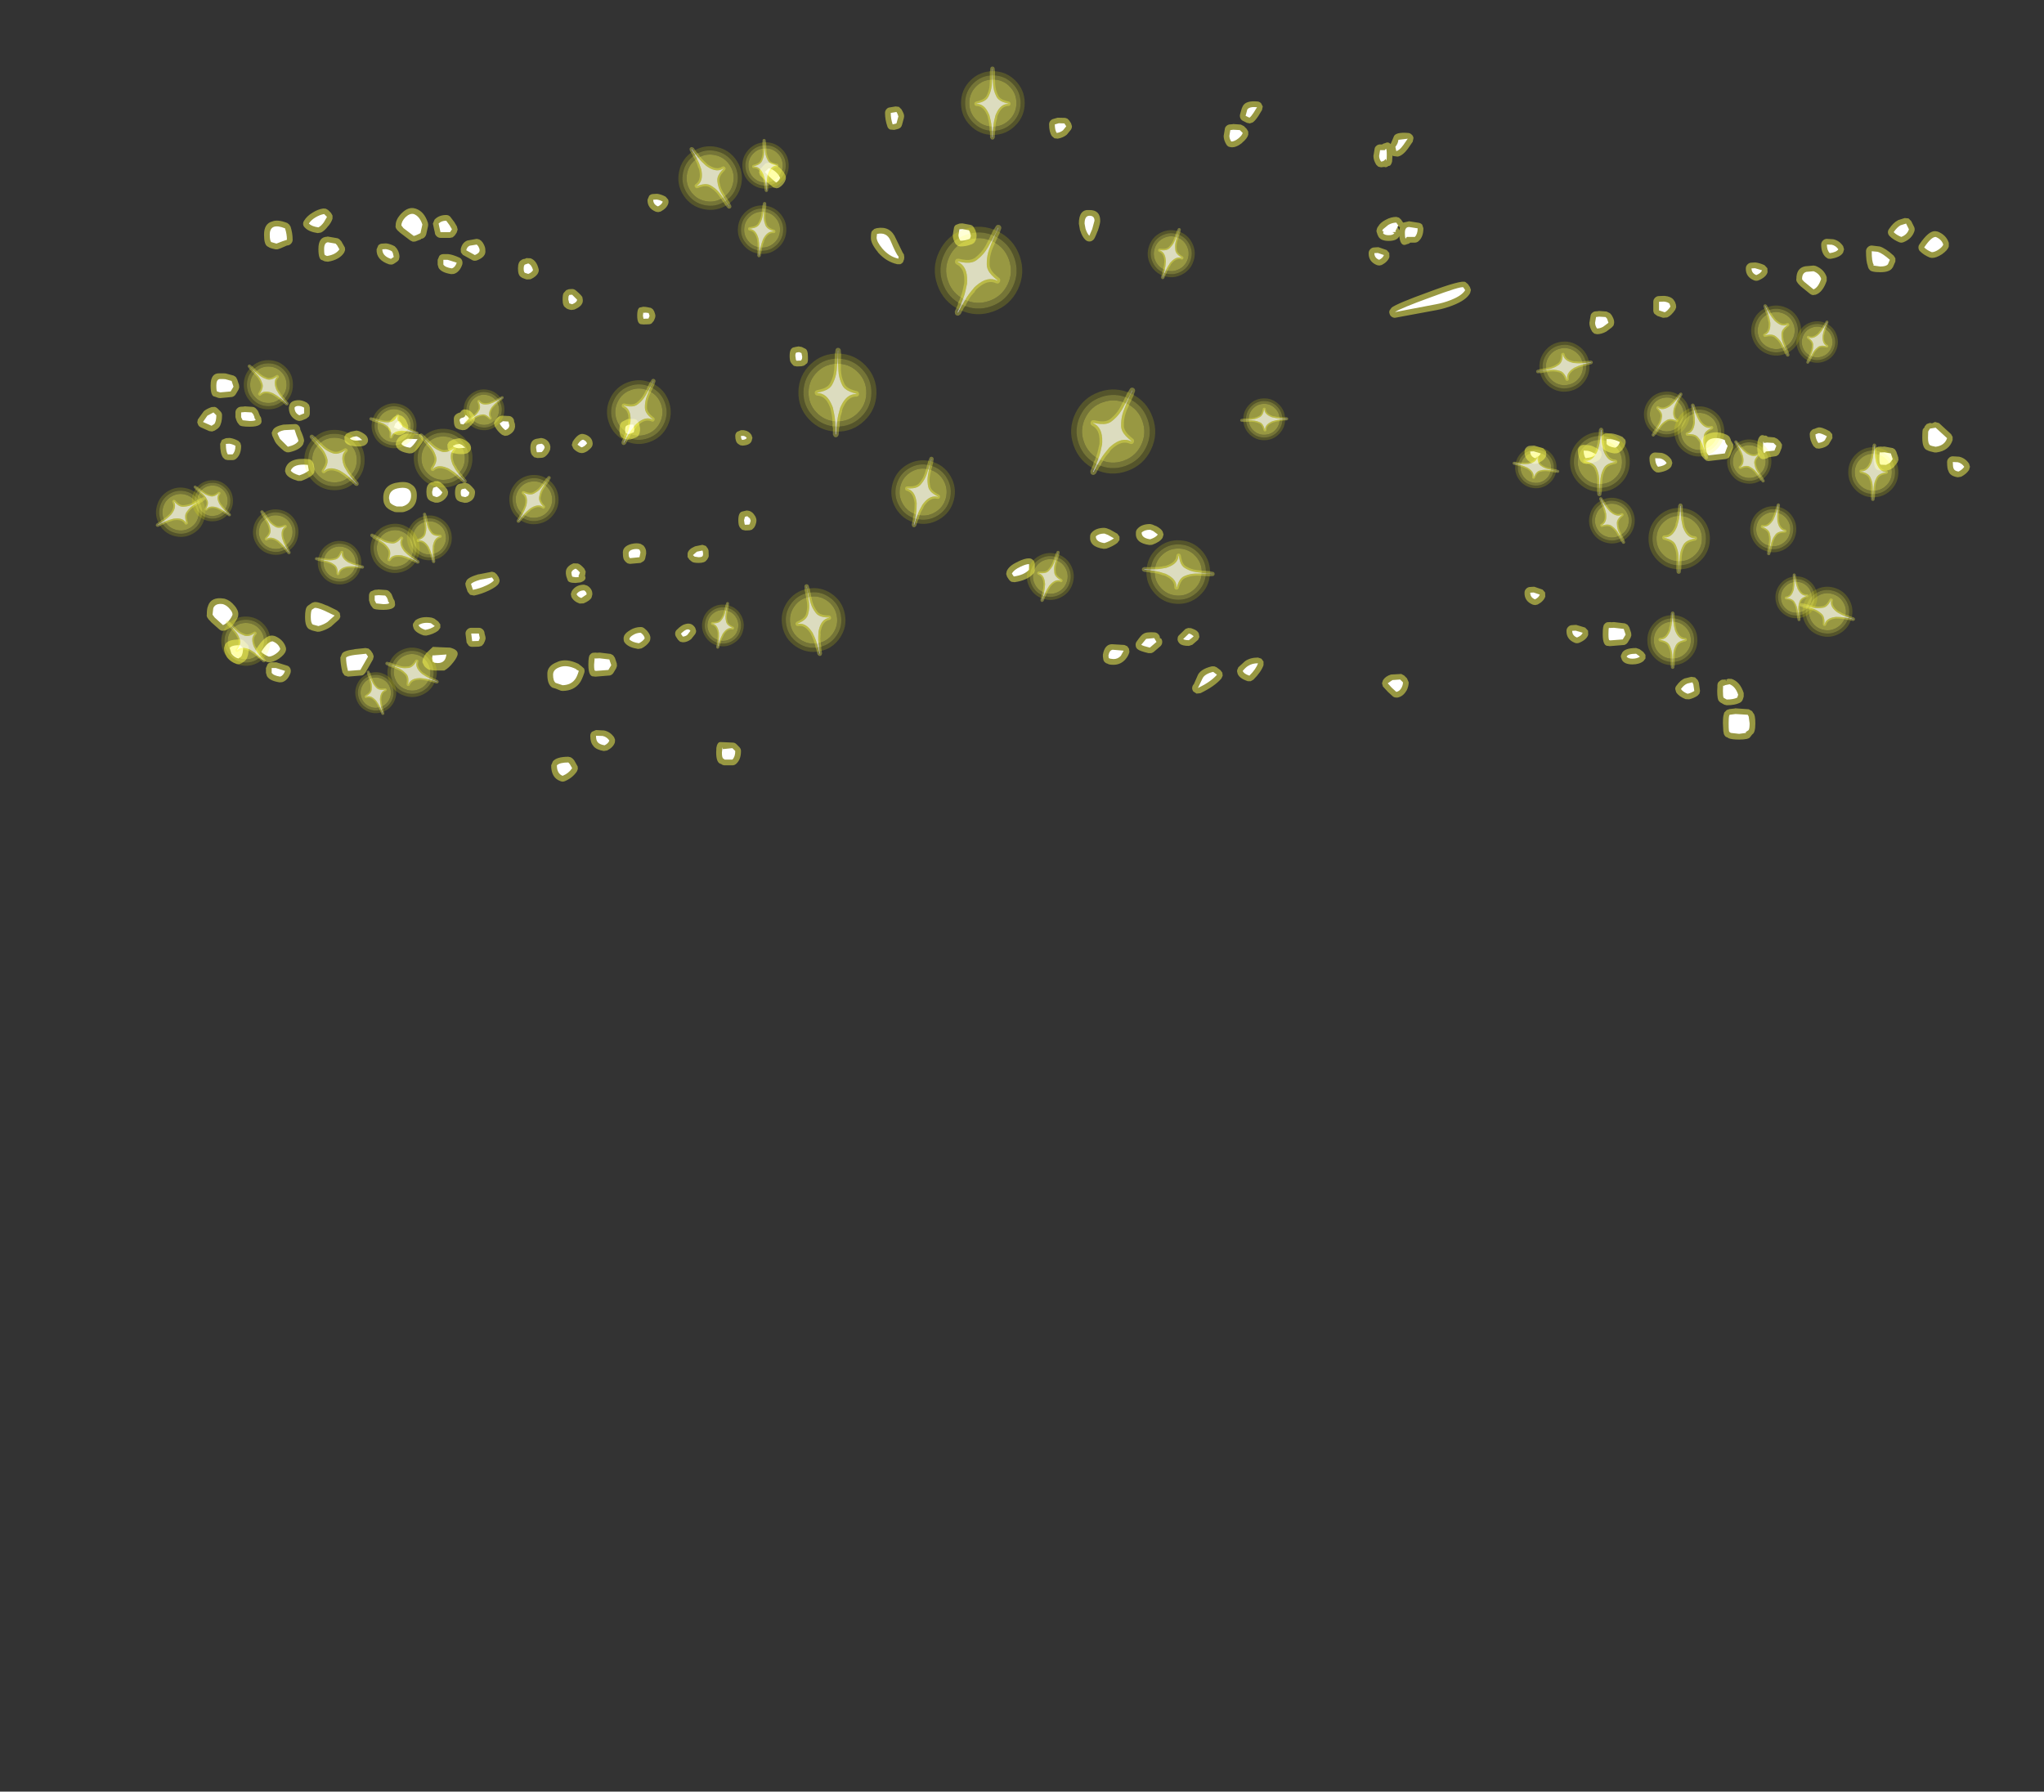<?xml version="1.0" encoding="UTF-8" standalone="no"?>
<svg xmlns:ffdec="https://www.free-decompiler.com/flash" xmlns:xlink="http://www.w3.org/1999/xlink" ffdec:objectType="frame" height="469.6px" width="535.7px" xmlns="http://www.w3.org/2000/svg">
  <rect width="100%" height="100%" fill="#333333" stroke="none"/>
  <g transform="matrix(1.0, 0.0, 0.0, 1.0, 283.9, 371.7)">
    <use ffdec:characterId="2505" height="178.3" transform="matrix(1.0, 0.0, 0.0, 1.0, -232.2, -345.15)" width="464.6" xlink:href="#shape0"/>
    <use ffdec:characterId="2487" height="81.0" transform="matrix(0.056, -0.205, 0.205, 0.056, 184.962, -207.141)" width="63.2" xlink:href="#sprite0"/>
    <use ffdec:characterId="2487" height="81.0" transform="matrix(-0.161, -0.109, 0.109, -0.161, 153.619, -253.111)" width="63.2" xlink:href="#sprite0"/>
    <use ffdec:characterId="2487" height="81.0" transform="matrix(-0.177, 0.019, -0.019, -0.177, 193.257, -208.571)" width="63.2" xlink:href="#sprite0"/>
    <use ffdec:characterId="2487" height="81.0" transform="matrix(-0.159, -0.076, 0.076, -0.159, 194.292, -273.211)" width="63.2" xlink:href="#sprite0"/>
    <use ffdec:characterId="2487" height="81.0" transform="matrix(-0.213, 0.0, 0.0, -0.213, 161.129, -195.276)" width="63.2" xlink:href="#sprite0"/>
    <use ffdec:characterId="2487" height="81.0" transform="matrix(-0.192, -0.038, 0.038, -0.192, 185.368, -224.002)" width="63.2" xlink:href="#sprite0"/>
    <use ffdec:characterId="2487" height="81.0" transform="matrix(-0.036, -0.21, 0.21, -0.036, 118.748, -267.509)" width="63.2" xlink:href="#sprite0"/>
    <use ffdec:characterId="2487" height="81.0" transform="matrix(-0.032, 0.173, -0.173, -0.032, 126.641, -253.321)" width="63.2" xlink:href="#sprite0"/>
    <use ffdec:characterId="2487" height="81.0" transform="matrix(-0.193, 0.089, -0.089, -0.193, 191.315, -280.051)" width="63.2" xlink:href="#sprite0"/>
    <use ffdec:characterId="2487" height="81.0" transform="matrix(-0.172, 0.09, -0.09, -0.172, 147.631, -231.121)" width="63.2" xlink:href="#sprite0"/>
    <use ffdec:characterId="2487" height="81.0" transform="matrix(-0.213, -0.006, 0.006, -0.213, 213.55, -239.103)" width="63.2" xlink:href="#sprite0"/>
    <use ffdec:characterId="2487" height="81.0" transform="matrix(-0.206, 0.054, -0.054, -0.206, 170.149, -251.983)" width="63.2" xlink:href="#sprite0"/>
    <use ffdec:characterId="2487" height="81.0" transform="matrix(-0.254, -0.007, 0.007, -0.254, 143.149, -240.113)" width="63.2" xlink:href="#sprite0"/>
    <use ffdec:characterId="2487" height="81.0" transform="matrix(-0.154, 0.108, -0.108, -0.154, 183.791, -247.891)" width="63.2" xlink:href="#sprite0"/>
    <use ffdec:characterId="2487" height="81.0" transform="matrix(-0.261, -0.007, 0.007, -0.261, 164.158, -219.73)" width="63.2" xlink:href="#sprite0"/>
    <use ffdec:characterId="2487" height="81.0" transform="matrix(-0.226, 0.148, -0.148, -0.226, -84.653, -320.547)" width="63.2" xlink:href="#sprite0"/>
    <use ffdec:characterId="2487" height="81.0" transform="matrix(0.189, 0.063, -0.063, 0.189, -12.048, -230.244)" width="63.2" xlink:href="#sprite0"/>
    <use ffdec:characterId="2487" height="81.0" transform="matrix(0.197, -0.009, 0.009, 0.197, -89.853, -336.022)" width="63.2" xlink:href="#sprite0"/>
    <use ffdec:characterId="2487" height="81.0" transform="matrix(0.173, 0.039, -0.039, 0.173, -98.329, -216.008)" width="63.2" xlink:href="#sprite0"/>
    <use ffdec:characterId="2487" height="81.0" transform="matrix(0.271, 0.0, 0.0, 0.271, -32.251, -355.659)" width="63.2" xlink:href="#sprite0"/>
    <use ffdec:characterId="2487" height="81.0" transform="matrix(0.205, 0.022, -0.022, 0.205, -89.754, -320.5)" width="63.2" xlink:href="#sprite0"/>
    <use ffdec:characterId="2487" height="81.0" transform="matrix(-0.018, 0.27, -0.27, -0.018, 36.397, -229.557)" width="63.2" xlink:href="#sprite0"/>
    <use ffdec:characterId="2487" height="81.0" transform="matrix(-0.006, -0.178, 0.178, -0.006, 40.4, -255.931)" width="63.2" xlink:href="#sprite0"/>
    <use ffdec:characterId="2487" height="81.0" transform="matrix(0.266, -0.052, 0.052, 0.266, -81.185, -218.315)" width="63.2" xlink:href="#sprite0"/>
    <use ffdec:characterId="2487" height="81.0" transform="matrix(0.189, 0.065, -0.065, 0.189, 19.721, -314.913)" width="63.2" xlink:href="#sprite0"/>
    <use ffdec:characterId="2487" height="81.0" transform="matrix(0.244, 0.117, -0.117, 0.244, -119.434, -277.259)" width="63.2" xlink:href="#sprite0"/>
    <use ffdec:characterId="2487" height="81.0" transform="matrix(0.261, 0.069, -0.069, 0.261, -47.418, -255.468)" width="63.2" xlink:href="#sprite0"/>
    <use ffdec:characterId="2487" height="81.0" transform="matrix(0.322, 0.154, -0.154, 0.322, 3.91, -276.5)" width="63.2" xlink:href="#sprite0"/>
    <use ffdec:characterId="2487" height="81.0" transform="matrix(0.332, 0.009, -0.009, 0.332, -74.547, -282.533)" width="63.2" xlink:href="#sprite0"/>
    <use ffdec:characterId="2487" height="81.0" transform="matrix(0.335, 0.16, -0.16, 0.335, -31.55, -319.428)" width="63.2" xlink:href="#sprite0"/>
    <use ffdec:characterId="2487" height="81.0" transform="matrix(0.104, 0.182, -0.182, 0.104, -232.459, -247.399)" width="63.2" xlink:href="#sprite0"/>
    <use ffdec:characterId="2487" height="81.0" transform="matrix(0.187, -0.036, 0.036, 0.187, -178.732, -237.152)" width="63.2" xlink:href="#sprite0"/>
    <use ffdec:characterId="2487" height="81.0" transform="matrix(0.11, -0.136, 0.136, 0.11, -237.202, -240.604)" width="63.2" xlink:href="#sprite0"/>
    <use ffdec:characterId="2487" height="81.0" transform="matrix(0.164, -0.058, 0.058, 0.164, -192.953, -194.949)" width="63.2" xlink:href="#sprite0"/>
    <use ffdec:characterId="2487" height="81.0" transform="matrix(0.148, -0.148, 0.148, 0.148, -224.235, -272.169)" width="63.2" xlink:href="#sprite0"/>
    <use ffdec:characterId="2487" height="81.0" transform="matrix(0.161, -0.107, 0.107, 0.161, -221.056, -235.367)" width="63.2" xlink:href="#sprite0"/>
    <use ffdec:characterId="2487" height="81.0" transform="matrix(0.171, 0.121, -0.121, 0.171, -144.465, -251.497)" width="63.2" xlink:href="#sprite0"/>
    <use ffdec:characterId="2487" height="81.0" transform="matrix(-0.098, -0.143, 0.143, -0.098, -159.742, -255.801)" width="63.2" xlink:href="#sprite0"/>
    <use ffdec:characterId="2487" height="81.0" transform="matrix(0.072, -0.197, 0.197, 0.072, -186.14, -192.169)" width="63.2" xlink:href="#sprite0"/>
    <use ffdec:characterId="2487" height="81.0" transform="matrix(0.057, -0.182, 0.182, 0.057, -189.793, -256.654)" width="63.2" xlink:href="#sprite0"/>
    <use ffdec:characterId="2487" height="81.0" transform="matrix(0.152, -0.144, 0.144, 0.152, -230.096, -205.249)" width="63.2" xlink:href="#sprite0"/>
    <use ffdec:characterId="2487" height="81.0" transform="matrix(0.105, -0.181, 0.181, 0.105, -191.009, -226.501)" width="63.2" xlink:href="#sprite0"/>
    <use ffdec:characterId="2487" height="81.0" transform="matrix(0.181, -0.172, 0.172, 0.181, -180.441, -253.505)" width="63.2" xlink:href="#sprite0"/>
    <use ffdec:characterId="2487" height="81.0" transform="matrix(0.033, -0.182, 0.182, 0.033, -203.321, -219.809)" width="63.2" xlink:href="#sprite0"/>
    <use ffdec:characterId="2487" height="81.0" transform="matrix(0.186, -0.177, 0.177, 0.186, -209.284, -253.057)" width="63.2" xlink:href="#sprite0"/>
  </g>
  <defs>
    <g id="shape0" transform="matrix(1.0, 0.0, 0.0, 1.0, 232.2, 345.15)">
      <path d="M173.65 -301.35 Q173.65 -301.95 174.1 -302.4 174.55 -302.85 175.15 -302.85 L175.95 -302.9 176.25 -302.9 Q177.35 -302.75 178.55 -302.2 L179.3 -301.4 179.35 -300.35 Q179.0 -299.05 176.95 -298.2 176.4 -298.0 175.85 -298.2 173.6 -299.1 173.65 -301.35 M189.2 -301.9 L191.4 -302.1 191.95 -302.0 Q194.2 -301.1 194.85 -299.05 L194.85 -298.1 Q193.8 -295.05 191.95 -294.45 L191.2 -294.35 Q190.75 -294.45 190.45 -294.7 L188.05 -296.65 187.95 -296.75 Q186.7 -297.9 186.9 -298.6 186.9 -301.45 189.2 -301.9 M199.15 -305.5 Q198.45 -304.25 195.85 -303.85 L195.2 -303.9 194.6 -304.3 Q193.4 -305.4 193.4 -307.6 193.4 -308.2 193.85 -308.65 194.3 -309.1 194.9 -309.1 L196.5 -309.0 196.55 -309.0 Q198.15 -308.65 199.15 -307.2 L199.4 -306.35 199.15 -305.5 M217.0 -313.75 L217.75 -312.25 Q218.0 -311.75 217.85 -311.15 217.2 -309.1 214.95 -308.2 214.4 -308.0 213.85 -308.2 212.3 -308.85 211.35 -309.8 210.95 -310.2 210.9 -310.7 210.85 -311.25 211.2 -311.7 212.3 -313.35 213.5 -313.95 L213.55 -314.0 215.3 -314.55 216.3 -314.45 217.0 -313.75 M212.4 -304.7 L212.85 -304.0 212.85 -303.15 212.15 -301.55 212.1 -301.55 Q211.45 -300.35 208.9 -300.35 206.4 -300.35 206.05 -301.05 205.8 -301.3 205.7 -301.65 L205.6 -302.05 Q205.15 -303.2 205.15 -305.85 205.15 -306.45 205.6 -306.9 206.05 -307.35 206.65 -307.35 L208.7 -307.1 208.75 -307.1 Q210.25 -306.65 212.4 -304.7 M219.35 -305.8 Q218.95 -306.15 218.9 -306.7 218.85 -307.25 219.15 -307.65 221.65 -311.35 223.4 -311.1 L223.95 -311.0 Q226.2 -310.1 226.85 -308.05 L226.85 -307.1 Q226.6 -306.15 225.05 -305.05 223.5 -304.05 222.4 -304.1 L221.85 -304.2 Q220.3 -304.85 219.35 -305.8 M221.05 -260.55 L221.9 -260.85 222.45 -260.75 223.25 -261.1 224.3 -260.8 227.45 -257.9 227.85 -257.2 227.85 -256.35 Q226.95 -253.55 223.6 -253.1 L223.15 -253.1 Q221.65 -253.4 221.2 -253.7 L221.15 -253.7 Q219.9 -254.2 219.9 -256.95 219.9 -259.15 220.1 -259.25 L220.55 -259.8 Q220.45 -259.8 220.5 -259.9 L221.05 -260.55 M208.3 -254.6 L209.15 -254.65 209.3 -254.6 209.9 -254.65 210.0 -254.65 212.2 -254.25 212.75 -253.9 213.1 -253.3 213.6 -251.8 213.65 -251.15 213.4 -250.5 212.5 -249.35 Q211.85 -248.65 210.75 -248.4 L210.4 -248.35 208.9 -248.4 208.8 -248.4 Q207.15 -248.3 207.15 -251.45 207.15 -253.8 207.6 -254.1 207.85 -254.45 208.3 -254.6 M226.4 -250.6 Q226.4 -251.2 226.85 -251.65 227.3 -252.1 227.9 -252.1 L229.5 -252.0 229.55 -252.0 Q231.15 -251.65 232.15 -250.2 L232.4 -249.35 232.15 -248.5 Q231.45 -247.45 230.1 -246.75 L229.2 -246.6 Q227.15 -246.9 226.75 -248.25 226.4 -248.85 226.4 -250.6 M169.95 -255.9 L170.4 -255.15 170.3 -254.3 169.55 -252.3 169.2 -251.75 168.55 -251.4 163.9 -250.85 163.3 -250.95 162.8 -251.35 162.45 -251.75 Q161.65 -252.4 161.65 -254.7 161.6 -257.45 164.4 -258.2 L164.45 -258.2 Q166.45 -258.75 168.75 -257.7 L169.3 -257.3 169.65 -256.65 169.75 -256.25 169.95 -255.9 M181.15 -257.05 L181.95 -256.65 182.7 -255.9 183.15 -255.15 183.05 -254.3 182.55 -253.05 182.2 -252.5 181.65 -252.15 179.7 -251.85 179.05 -251.5 178.75 -251.45 Q177.3 -250.95 176.8 -252.9 176.65 -253.4 176.65 -254.45 L176.7 -255.75 176.8 -256.3 Q177.35 -258.1 178.55 -257.5 179.05 -257.65 179.4 -257.2 L181.15 -257.05 M192.0 -259.45 L192.6 -259.65 Q193.5 -259.85 195.65 -258.65 L196.3 -257.9 196.35 -256.85 195.4 -255.25 Q194.6 -254.35 192.85 -254.1 L192.05 -254.2 191.4 -254.75 Q190.4 -256.25 190.4 -257.85 190.4 -258.4 190.8 -258.8 191.15 -259.25 191.7 -259.3 L192.0 -259.45 M81.35 -335.8 Q81.7 -337.15 85.2 -336.85 85.7 -336.8 86.1 -336.4 86.5 -336.05 86.55 -335.5 L86.35 -334.55 85.1 -332.75 85.15 -332.8 Q83.7 -330.85 82.4 -330.65 L81.25 -330.8 81.05 -330.95 80.95 -329.35 Q80.65 -328.15 80.0 -328.2 79.4 -327.7 78.9 -327.95 L78.05 -327.85 77.35 -328.0 76.8 -328.5 Q76.05 -329.7 76.05 -330.85 L76.1 -331.1 76.35 -332.6 Q76.4 -333.15 76.85 -333.5 77.25 -333.85 77.8 -333.85 L78.35 -333.85 Q78.6 -334.1 79.0 -334.15 80.0 -334.65 80.5 -333.95 L80.65 -334.15 81.1 -335.2 81.35 -335.8 M83.85 -313.35 L85.4 -313.7 87.95 -313.3 Q88.5 -313.2 88.85 -312.8 L89.15 -311.85 Q89.15 -309.65 87.95 -308.55 87.5 -308.1 86.9 -308.1 L85.7 -308.1 Q85.4 -307.8 85.05 -307.75 L84.85 -307.7 Q83.3 -306.9 82.9 -309.3 L82.85 -309.7 82.85 -309.8 82.75 -309.65 Q82.1 -308.55 80.05 -308.55 78.0 -308.55 77.35 -309.7 L77.1 -310.25 77.0 -310.6 Q76.85 -310.9 76.85 -311.25 L77.0 -311.85 77.2 -312.25 77.3 -312.35 Q77.8 -313.3 79.2 -314.05 L79.3 -314.1 Q80.65 -314.85 82.05 -314.85 L82.75 -314.65 83.3 -314.15 83.8 -313.4 83.85 -313.35 M83.0 -312.15 L82.5 -312.45 82.3 -312.5 82.7 -311.6 82.85 -311.35 83.0 -312.15 M100.85 -297.2 L101.35 -296.45 101.6 -295.7 101.4 -294.9 Q100.45 -293.05 96.85 -291.65 94.8 -290.85 92.75 -290.45 L81.7 -288.4 Q81.2 -288.4 80.8 -288.7 80.4 -289.0 80.3 -289.45 80.1 -289.9 80.3 -290.35 L80.85 -291.1 Q82.35 -292.2 90.5 -295.15 99.3 -298.45 100.2 -297.75 L100.85 -297.2 M37.6 -338.75 Q38.0 -339.1 38.55 -339.1 L39.15 -339.15 39.25 -339.2 41.3 -339.05 42.1 -338.65 42.85 -337.9 43.25 -337.2 43.25 -336.4 Q43.0 -335.4 41.65 -334.3 L41.65 -334.25 Q40.1 -333.0 38.8 -333.1 L38.1 -333.25 Q37.75 -333.45 37.55 -333.75 36.8 -334.95 36.8 -336.1 L36.85 -336.35 37.1 -337.85 Q37.15 -338.4 37.6 -338.75 M0.55 -308.85 Q-0.3 -309.65 -0.8 -311.3 L-0.85 -311.35 -1.15 -313.1 Q-1.15 -316.9 1.65 -316.65 4.45 -316.65 4.45 -313.85 4.5 -313.25 3.8 -311.15 L3.75 -311.1 Q2.95 -309.0 2.65 -308.85 2.2 -308.4 1.6 -308.4 1.0 -308.4 0.55 -308.85 M46.6 -344.65 L47.05 -343.8 46.85 -342.85 45.9 -341.3 Q45.0 -339.95 44.4 -339.6 L43.65 -339.35 42.9 -339.5 41.9 -340.0 Q41.35 -340.25 41.15 -340.8 40.95 -341.35 41.15 -341.9 L41.55 -343.3 41.8 -343.85 Q42.55 -345.4 45.7 -345.1 46.2 -345.05 46.6 -344.65 M77.1 -306.9 L77.4 -306.9 79.55 -306.15 80.2 -305.4 80.25 -304.35 Q79.85 -303.1 78.25 -302.25 L77.6 -302.1 77.0 -302.2 Q74.75 -303.1 74.8 -305.35 74.8 -305.95 75.25 -306.4 75.7 -306.85 76.3 -306.85 L77.1 -306.9 M20.8 -230.75 Q20.15 -229.65 18.05 -228.9 L17.35 -228.85 Q13.55 -229.35 13.8 -232.1 13.8 -232.7 14.25 -233.15 15.35 -234.35 17.55 -234.35 L18.15 -234.2 18.95 -233.85 19.05 -233.85 Q20.4 -233.15 20.8 -232.4 L21.05 -231.6 20.8 -230.75 M6.1 -233.25 L7.0 -232.9 7.1 -232.85 8.95 -231.8 9.5 -231.05 9.5 -230.15 8.95 -229.4 Q7.8 -228.5 6.05 -227.9 L5.35 -227.85 Q1.55 -228.35 1.8 -231.1 1.8 -231.7 2.25 -232.15 3.35 -233.35 5.55 -233.35 L6.1 -233.25 M7.5 -202.85 L10.8 -202.65 11.55 -202.3 12.0 -201.65 12.1 -200.8 Q11.85 -199.75 10.95 -198.75 9.7 -197.45 7.95 -197.45 6.7 -197.45 6.35 -197.75 6.0 -197.8 5.75 -198.05 5.3 -198.4 5.25 -198.95 L5.15 -199.6 5.15 -200.1 Q5.6 -202.75 7.45 -202.85 L7.5 -202.85 M19.7 -205.45 Q20.1 -205.05 20.1 -204.45 L20.4 -204.35 Q20.75 -203.9 20.7 -203.3 20.65 -202.7 20.2 -202.3 L18.45 -200.8 Q18.15 -200.6 17.8 -200.5 L17.1 -200.5 Q14.8 -201.05 14.3 -201.5 13.8 -201.85 13.75 -202.45 13.65 -203.1 14.0 -203.55 15.25 -205.35 15.75 -205.55 16.45 -206.1 18.7 -205.95 19.3 -205.9 19.7 -205.45 M30.3 -205.6 L30.45 -204.75 30.1 -204.0 28.6 -202.7 27.7 -202.4 Q25.9 -202.4 25.3 -203.0 25.0 -203.25 24.85 -203.6 24.65 -204.0 24.75 -204.4 24.75 -204.85 25.05 -205.15 L26.8 -206.85 27.5 -207.1 28.25 -207.05 28.8 -206.85 Q30.05 -206.4 30.3 -205.6 M46.7 -199.05 L47.25 -198.3 47.25 -197.35 Q46.65 -195.6 44.6 -193.55 L43.9 -193.15 43.1 -193.15 Q40.65 -194.0 40.4 -195.35 40.25 -195.75 40.35 -196.1 L40.65 -196.8 42.4 -198.4 Q43.75 -199.35 45.8 -199.35 L46.7 -199.05 M155.35 -291.8 L155.4 -291.15 155.15 -290.5 Q154.1 -288.95 153.05 -288.5 L151.95 -288.4 150.45 -288.9 149.7 -289.45 Q149.4 -289.85 149.4 -290.35 L149.4 -292.6 Q149.4 -293.2 149.85 -293.65 150.3 -294.1 150.9 -294.1 L152.15 -294.15 152.35 -294.15 Q154.0 -294.0 154.7 -293.15 L155.1 -292.55 155.35 -291.8 M132.65 -287.1 L132.7 -287.35 132.95 -288.85 Q133.0 -289.4 133.45 -289.75 133.85 -290.1 134.4 -290.1 L135.0 -290.15 135.1 -290.2 137.15 -290.05 138.05 -289.6 138.45 -289.15 138.6 -288.9 Q139.2 -287.9 139.15 -287.1 L139.0 -286.4 138.55 -285.9 137.1 -284.8 137.0 -284.75 Q135.8 -284.1 134.65 -284.1 L133.95 -284.25 133.4 -284.75 Q132.65 -285.95 132.65 -287.1 M131.15 -255.1 L132.65 -255.0 Q133.7 -254.8 135.2 -253.85 L135.75 -253.3 135.9 -252.5 135.65 -251.75 Q135.05 -250.45 131.85 -250.1 L131.05 -250.25 130.4 -250.75 Q129.65 -251.85 129.65 -253.6 129.65 -254.2 130.1 -254.65 130.55 -255.1 131.15 -255.1 M141.3 -257.2 L142.05 -256.45 Q142.25 -255.9 142.1 -255.35 141.4 -253.35 139.9 -252.9 L139.2 -252.85 Q136.6 -253.25 135.9 -254.5 L135.65 -255.35 135.65 -256.6 Q135.65 -257.2 136.1 -257.65 136.55 -258.1 137.15 -258.1 L138.25 -258.1 138.4 -258.1 Q139.55 -258.0 141.3 -257.2 M148.85 -252.65 Q149.3 -253.1 149.9 -253.1 L151.5 -253.0 151.55 -253.0 Q153.15 -252.65 154.15 -251.2 L154.4 -250.35 154.15 -249.5 Q153.45 -248.25 150.85 -247.85 L150.2 -247.9 149.6 -248.3 Q148.4 -249.4 148.4 -251.6 148.4 -252.2 148.85 -252.65 M117.95 -254.9 L118.25 -254.9 120.55 -254.2 121.3 -253.4 121.35 -252.35 Q121.0 -251.05 118.95 -250.2 118.4 -250.0 117.85 -250.2 115.6 -251.1 115.65 -253.35 115.65 -253.95 116.1 -254.4 116.55 -254.85 117.15 -254.85 L117.95 -254.9 M118.25 -217.9 L120.4 -217.15 121.05 -216.4 121.1 -215.35 Q120.7 -214.1 119.1 -213.25 L118.45 -213.1 117.85 -213.2 Q115.6 -214.1 115.65 -216.35 115.65 -216.95 116.1 -217.4 116.55 -217.85 117.15 -217.85 L117.95 -217.9 118.25 -217.9 M129.25 -207.9 L131.55 -207.2 132.3 -206.4 132.35 -205.35 Q132.0 -204.05 129.95 -203.2 129.4 -203.0 128.85 -203.2 126.6 -204.1 126.65 -206.35 126.65 -206.95 127.1 -207.4 127.55 -207.85 128.15 -207.85 L128.95 -207.9 129.25 -207.9 M139.05 -208.65 L139.1 -208.65 142.0 -208.3 142.65 -207.95 143.1 -207.3 143.6 -205.8 143.65 -205.15 143.45 -204.55 142.7 -203.3 Q142.35 -202.8 141.8 -202.65 L138.15 -202.35 137.85 -202.35 137.6 -202.4 Q136.15 -202.25 136.15 -205.45 136.15 -207.8 136.6 -208.1 136.85 -208.45 137.3 -208.6 L138.15 -208.65 138.35 -208.6 139.05 -208.65 M140.9 -199.5 Q140.85 -199.9 141.1 -200.3 141.6 -201.85 144.9 -201.85 L145.8 -201.55 146.8 -200.8 147.35 -200.05 147.35 -199.1 146.8 -198.4 Q145.7 -197.55 143.95 -197.55 141.85 -197.55 141.2 -198.7 L140.9 -199.5 M157.75 -193.9 L159.35 -194.3 160.35 -194.15 161.05 -193.45 161.3 -192.9 161.35 -192.75 161.65 -190.6 161.5 -189.9 161.0 -189.35 Q160.05 -188.7 158.8 -188.4 L157.85 -188.45 Q156.1 -189.15 155.4 -190.25 L155.15 -191.1 Q155.15 -191.6 155.45 -191.95 156.55 -193.5 157.8 -193.95 L157.75 -193.9 M82.3 -188.85 L81.65 -188.9 Q81.3 -189.0 81.05 -189.25 L79.85 -190.35 78.55 -191.75 78.3 -192.6 78.55 -193.4 Q79.2 -194.45 80.65 -194.9 L83.35 -195.05 84.1 -194.65 84.85 -193.9 85.3 -192.85 Q85.3 -191.8 84.75 -190.7 L84.7 -190.65 Q83.8 -189.1 82.3 -188.85 M34.95 -196.8 L35.95 -196.05 36.45 -195.4 36.55 -194.6 36.2 -193.85 Q34.45 -191.8 30.7 -190.0 L29.7 -189.9 28.85 -190.45 Q28.5 -190.95 28.55 -191.45 28.6 -192.0 29.0 -192.4 L29.9 -194.45 Q30.55 -196.3 33.7 -197.05 L34.35 -197.05 34.95 -196.8 M173.1 -190.05 L173.1 -189.1 172.85 -188.35 Q172.65 -187.8 172.1 -187.5 170.85 -186.85 168.65 -186.85 L168.0 -187.0 166.95 -187.6 166.7 -187.85 Q166.15 -188.2 166.15 -190.6 L166.2 -191.7 166.2 -192.1 166.25 -192.45 Q166.4 -192.95 166.7 -193.1 167.3 -193.7 167.9 -193.55 L168.15 -193.6 168.5 -193.55 168.35 -193.4 168.5 -193.3 168.65 -193.15 168.5 -193.55 169.0 -193.8 169.95 -193.75 Q172.15 -193.0 173.1 -190.05 M170.85 -186.05 L174.4 -185.8 175.3 -185.3 175.6 -184.8 175.65 -184.75 Q176.15 -184.25 176.15 -182.1 176.15 -179.7 175.4 -179.25 L175.25 -179.1 174.75 -178.45 Q174.3 -177.85 171.9 -177.85 169.95 -177.85 169.15 -178.2 L168.75 -178.45 Q168.25 -178.5 167.9 -179.3 L167.75 -180.1 167.65 -182.1 Q167.65 -183.95 167.9 -184.55 L167.95 -184.8 168.05 -185.0 168.65 -185.6 169.4 -185.85 170.75 -186.0 170.85 -186.05 M-48.3 -343.7 L-47.65 -343.05 -47.4 -342.6 Q-46.9 -341.7 -46.95 -341.2 L-47.0 -340.8 -47.5 -338.95 Q-47.6 -338.55 -47.9 -338.25 -48.2 -338.0 -48.55 -337.9 L-49.55 -337.65 -50.65 -337.75 Q-51.2 -338.05 -51.35 -338.6 -51.95 -340.35 -51.95 -342.1 -51.95 -342.65 -51.6 -343.05 -51.25 -343.5 -50.7 -343.55 L-49.2 -343.8 -48.3 -343.7 M-80.4 -322.35 L-81.2 -322.55 -83.0 -324.05 -84.7 -325.75 -84.95 -326.55 -84.7 -327.35 -83.75 -328.35 -83.75 -328.4 -83.65 -328.45 Q-83.45 -328.8 -83.05 -328.95 L-82.2 -329.05 Q-80.8 -328.9 -79.45 -327.65 -78.35 -326.6 -78.0 -325.6 -77.85 -325.1 -78.0 -324.6 -78.4 -323.4 -79.6 -322.6 -80.0 -322.35 -80.4 -322.35 M-54.1 -311.9 Q-50.5 -312.55 -49.1 -309.15 L-47.35 -305.55 -47.0 -305.0 -46.9 -304.3 -46.95 -303.75 -47.25 -302.95 Q-47.55 -302.6 -47.95 -302.45 L-48.75 -302.45 Q-51.65 -303.1 -53.8 -305.55 L-53.8 -305.6 Q-55.75 -307.95 -55.65 -309.45 -55.65 -310.95 -55.3 -311.2 L-54.75 -311.7 -54.1 -311.9 M-4.15 -340.6 L-3.7 -340.15 -3.2 -339.4 -2.95 -338.6 Q-2.95 -338.15 -3.2 -337.75 L-4.3 -336.4 Q-5.25 -335.6 -6.7 -335.35 L-7.55 -335.45 -8.2 -336.0 Q-8.95 -337.05 -8.95 -339.1 -8.95 -339.65 -8.6 -340.05 -8.25 -340.45 -7.75 -340.55 L-6.9 -340.8 -6.7 -340.85 -4.7 -340.8 -4.15 -340.6 M-28.3 -311.45 Q-27.95 -310.55 -27.95 -309.85 L-28.0 -309.35 -28.25 -308.6 -28.6 -308.05 -29.15 -307.7 Q-30.65 -307.1 -32.2 -307.1 L-32.9 -307.25 -33.45 -307.75 Q-34.2 -308.95 -34.2 -310.1 L-34.15 -310.35 -33.9 -311.85 Q-33.85 -312.4 -33.4 -312.75 L-32.45 -313.1 -31.75 -313.15 -31.65 -313.15 -29.5 -312.75 Q-28.95 -312.6 -28.65 -312.05 L-28.4 -311.6 -28.3 -311.45 M-160.0 -303.45 L-162.6 -304.9 -163.1 -305.55 -163.15 -306.4 Q-162.8 -308.1 -161.45 -308.65 L-158.95 -309.1 -158.3 -308.95 -157.8 -308.6 -157.4 -308.15 -157.25 -307.9 Q-156.65 -306.9 -156.7 -306.1 -156.45 -304.4 -158.9 -303.45 -159.45 -303.25 -160.0 -303.45 M-145.95 -304.05 L-144.85 -304.0 Q-143.3 -303.45 -142.75 -301.25 -142.6 -300.75 -142.85 -300.2 -143.3 -299.2 -144.85 -298.5 L-145.9 -298.45 -147.0 -298.85 -147.3 -299.05 Q-148.15 -299.5 -148.15 -301.3 -148.15 -303.05 -147.3 -303.5 -146.9 -303.85 -146.35 -303.85 L-145.95 -304.05 M-110.75 -316.25 L-111.4 -316.1 -112.0 -316.2 Q-114.25 -317.1 -114.2 -319.35 L-113.75 -320.4 Q-113.3 -320.85 -112.7 -320.85 L-111.9 -320.9 -111.6 -320.9 Q-110.55 -320.75 -109.45 -320.15 L-108.8 -319.4 Q-108.6 -318.9 -108.75 -318.35 -109.15 -317.1 -110.75 -316.25 M-113.3 -291.0 L-112.8 -290.65 -112.45 -290.1 -112.2 -289.35 Q-112.05 -288.85 -112.25 -288.3 L-112.55 -287.6 -113.1 -286.95 Q-113.45 -286.7 -113.9 -286.7 L-115.2 -286.65 -115.7 -286.7 Q-116.9 -286.65 -116.9 -288.95 -116.9 -291.2 -115.95 -291.15 L-115.3 -291.3 -114.6 -291.25 -113.3 -291.0 M-119.45 -261.85 L-119.05 -261.9 -117.9 -261.9 Q-117.35 -261.9 -116.95 -261.55 L-116.4 -260.7 -116.15 -259.5 -116.15 -258.9 -116.3 -258.1 -116.65 -257.4 Q-116.9 -257.15 -117.3 -257.0 L-118.55 -256.55 -119.3 -256.45 -120.2 -256.65 -120.4 -256.75 Q-121.55 -257.0 -121.55 -259.05 -121.55 -260.75 -120.75 -261.2 L-119.45 -261.85 M-86.7 -256.95 L-86.9 -256.15 Q-87.3 -255.0 -89.3 -254.9 L-89.9 -255.0 -90.45 -255.35 Q-91.2 -255.9 -91.2 -257.45 -91.2 -258.05 -90.75 -258.5 L-89.7 -258.95 -89.05 -258.95 -88.75 -258.9 Q-87.6 -258.7 -86.95 -257.7 L-86.7 -256.95 M-131.15 -293.05 Q-131.05 -291.5 -133.4 -290.55 L-134.2 -290.45 Q-135.35 -290.65 -135.65 -291.05 -136.45 -291.45 -136.45 -293.2 -136.45 -294.7 -136.1 -295.0 L-136.05 -295.05 -135.5 -295.65 -134.8 -295.9 -134.05 -295.95 Q-133.45 -296.0 -132.95 -295.55 -131.3 -294.15 -131.25 -293.7 L-131.15 -293.05 M-148.95 -260.6 L-148.9 -259.95 Q-149.0 -258.35 -150.85 -257.55 L-151.6 -257.45 -152.35 -257.75 Q-153.55 -258.65 -154.25 -260.0 L-154.45 -260.8 -154.15 -261.55 Q-153.45 -262.6 -152.4 -262.75 L-150.35 -262.65 Q-149.85 -262.55 -149.5 -262.15 -149.15 -261.75 -149.15 -261.2 L-148.95 -260.6 M-159.45 -261.8 L-159.7 -261.1 Q-160.25 -260.3 -161.5 -259.25 L-162.05 -259.0 -162.7 -258.95 -163.65 -259.15 -163.95 -259.3 Q-164.95 -259.55 -164.95 -261.55 -165.15 -263.1 -163.3 -263.6 L-163.1 -263.85 Q-162.8 -264.3 -162.3 -264.4 L-161.35 -264.3 Q-160.1 -263.8 -159.55 -262.55 L-159.45 -261.8 M-161.2 -253.05 Q-161.9 -252.55 -163.75 -252.7 L-163.8 -252.7 Q-166.55 -253.0 -166.6 -254.4 L-166.65 -255.2 -166.25 -255.9 -165.55 -256.3 -165.2 -256.45 -165.0 -256.55 -163.45 -256.85 -162.8 -256.7 -162.15 -256.4 -162.05 -256.35 Q-160.8 -255.65 -160.6 -255.0 -160.35 -254.5 -160.5 -253.9 -160.7 -253.35 -161.2 -253.05 M-144.5 -252.45 L-144.6 -252.65 Q-144.9 -253.15 -144.9 -254.35 -144.9 -256.4 -143.25 -256.7 L-142.05 -256.9 -141.35 -256.75 Q-139.85 -256.15 -139.65 -254.6 L-139.7 -253.9 Q-140.1 -252.75 -141.0 -252.05 -141.4 -251.75 -141.85 -251.7 L-143.05 -251.65 -143.9 -251.85 -144.5 -252.45 M-133.65 -254.15 L-134.05 -255.05 -133.8 -255.95 Q-132.35 -258.2 -131.05 -257.95 L-130.45 -257.8 Q-128.8 -257.15 -128.6 -255.75 -128.5 -255.35 -128.65 -254.9 -128.8 -254.35 -129.8 -253.6 L-129.75 -253.6 Q-130.85 -252.85 -131.55 -252.95 L-132.1 -253.05 Q-133.05 -253.45 -133.65 -254.15 M-132.45 -224.0 Q-131.75 -223.8 -130.75 -222.65 L-130.4 -221.9 -130.5 -221.1 -130.6 -220.8 Q-130.0 -219.65 -131.75 -219.05 L-133.05 -218.9 Q-135.0 -218.9 -135.15 -219.7 L-135.35 -220.25 -135.5 -220.7 -135.6 -221.35 -135.6 -221.8 Q-135.55 -223.25 -133.6 -224.05 L-132.45 -224.0 M-159.4 -242.5 Q-159.5 -241.4 -159.95 -240.9 -160.3 -240.35 -161.45 -239.95 L-162.15 -239.9 -163.4 -240.2 -163.65 -240.35 Q-164.65 -240.7 -164.65 -242.6 -164.65 -244.85 -163.15 -244.95 L-162.05 -245.15 -161.35 -245.0 Q-160.8 -244.85 -159.75 -243.6 -159.35 -243.15 -159.4 -242.5 M-153.2 -220.4 L-152.95 -219.6 Q-152.95 -219.15 -153.2 -218.75 -153.7 -217.9 -155.8 -216.9 -157.7 -216.0 -159.65 -215.6 L-160.7 -215.8 -161.35 -216.6 -161.85 -218.1 -161.95 -218.75 -161.7 -219.4 Q-161.35 -220.35 -158.45 -221.2 L-158.5 -221.15 -154.95 -221.85 -154.25 -221.65 -153.7 -221.15 -153.2 -220.4 M-156.7 -204.9 Q-156.6 -204.55 -156.65 -204.2 -156.75 -203.7 -157.15 -202.95 L-157.65 -202.4 -158.4 -202.2 -160.1 -202.15 Q-160.65 -202.15 -161.05 -202.45 L-161.6 -203.25 -161.9 -205.65 Q-161.9 -206.25 -161.45 -206.7 -161.0 -207.15 -160.4 -207.15 L-158.4 -207.15 Q-157.8 -207.15 -157.35 -206.7 -156.9 -206.25 -156.9 -205.65 L-156.7 -204.9 M-130.0 -218.2 Q-128.6 -217.35 -128.65 -215.9 L-128.85 -215.1 Q-129.25 -214.25 -130.95 -213.55 L-132.0 -213.5 Q-133.55 -214.05 -134.15 -215.25 L-134.3 -216.0 -134.05 -216.75 Q-133.0 -218.45 -130.8 -218.45 L-130.0 -218.2 M-137.85 -198.2 Q-135.5 -199.25 -132.3 -197.7 L-131.75 -197.25 -131.7 -197.25 -130.85 -196.5 Q-130.6 -196.0 -130.75 -195.4 -131.4 -193.4 -132.05 -192.6 -133.55 -190.65 -136.4 -190.6 L-136.9 -190.65 -138.25 -191.2 -139.1 -191.45 Q-140.45 -192.2 -140.45 -194.85 -140.6 -197.2 -137.8 -198.2 L-137.85 -198.2 M-123.85 -200.3 L-123.2 -199.95 -122.75 -199.3 -122.25 -197.8 -122.2 -197.15 -122.4 -196.55 -123.15 -195.3 Q-123.5 -194.8 -124.05 -194.65 L-127.7 -194.35 -128.0 -194.35 -128.25 -194.4 Q-129.7 -194.25 -129.7 -197.45 -129.7 -199.8 -129.25 -200.1 -129.0 -200.45 -128.55 -200.6 L-127.7 -200.65 -127.5 -200.6 -126.8 -200.65 -126.75 -200.65 -123.85 -200.3 M-89.25 -237.65 L-88.2 -237.9 -87.55 -237.8 Q-86.6 -237.5 -86.05 -236.5 L-86.05 -236.55 Q-85.6 -235.75 -85.65 -235.2 L-85.7 -234.75 -85.95 -233.95 -86.2 -233.5 -86.35 -233.3 -86.85 -232.85 -87.45 -232.7 -88.55 -232.65 -89.4 -232.85 -90.0 -233.45 -90.1 -233.65 Q-90.4 -234.15 -90.4 -235.35 -90.4 -237.5 -89.25 -237.65 M-98.15 -226.0 L-98.2 -225.7 -98.55 -225.05 -98.75 -224.85 Q-99.2 -224.15 -100.8 -224.15 -102.2 -224.15 -102.6 -224.5 L-102.9 -224.75 -103.2 -225.0 -103.7 -225.7 -103.7 -226.6 Q-103.55 -227.7 -101.85 -228.45 L-101.75 -228.5 -99.8 -228.9 -98.9 -228.6 -98.35 -227.85 -98.25 -227.55 -98.2 -227.4 -98.15 -226.0 M-118.3 -229.15 Q-117.0 -229.45 -116.0 -229.15 L-115.25 -228.7 Q-114.5 -227.85 -114.55 -226.85 L-114.55 -226.55 -114.8 -225.35 Q-114.9 -224.9 -115.25 -224.6 L-116.0 -224.15 -118.8 -223.9 -119.45 -224.05 -120.0 -224.5 -120.1 -224.65 -120.15 -224.7 Q-120.65 -225.15 -120.65 -226.6 -120.85 -228.5 -118.35 -229.15 L-118.3 -229.15 M-114.45 -206.5 L-114.3 -206.35 Q-113.35 -205.25 -113.45 -204.35 -113.45 -203.9 -113.7 -203.5 -114.4 -202.45 -115.75 -201.75 L-116.65 -201.6 Q-119.0 -201.95 -120.0 -203.05 -120.45 -203.5 -120.45 -204.1 -120.65 -205.45 -118.8 -206.5 L-118.75 -206.55 Q-117.45 -207.35 -115.95 -207.35 -115.4 -207.35 -114.95 -206.95 L-114.45 -206.5 M-101.7 -207.15 L-101.45 -206.35 Q-101.45 -205.9 -101.7 -205.5 L-102.7 -204.25 -102.8 -204.15 Q-103.8 -203.35 -104.95 -203.35 L-105.65 -203.5 -106.2 -204.0 -106.7 -204.75 Q-107.0 -205.2 -106.95 -205.75 -106.9 -206.3 -106.5 -206.65 -105.25 -207.9 -104.35 -208.1 -102.65 -208.65 -101.7 -207.15 M-72.95 -280.35 Q-72.15 -280.1 -72.15 -278.2 L-72.15 -277.3 Q-72.25 -276.35 -72.6 -276.35 -72.9 -276.0 -73.25 -275.85 L-73.85 -275.7 -75.05 -275.65 -75.85 -275.8 -76.4 -276.35 -76.55 -276.6 -76.65 -276.7 Q-76.95 -277.2 -76.95 -278.45 -76.95 -280.65 -75.6 -280.7 L-75.5 -280.75 -74.6 -280.9 -73.75 -280.75 -73.35 -280.55 -72.95 -280.35 M-12.7 -223.85 L-12.7 -222.35 Q-12.7 -221.75 -13.1 -221.3 -14.75 -219.55 -18.0 -219.1 L-18.8 -219.2 Q-19.2 -219.4 -19.45 -219.75 L-19.95 -220.5 -20.2 -221.25 -20.05 -222.0 Q-19.45 -223.45 -17.05 -224.5 L-17.1 -224.5 Q-15.25 -225.4 -14.2 -225.35 -13.6 -225.35 -13.15 -224.9 -12.7 -224.45 -12.7 -223.85 M-204.45 -312.9 Q-204.5 -313.45 -204.2 -313.85 -203.5 -315.05 -202.0 -315.95 -200.6 -316.85 -199.2 -317.05 L-198.5 -317.0 -197.9 -316.65 -197.15 -315.9 -196.75 -315.2 -196.75 -314.4 Q-197.0 -313.5 -197.85 -312.45 L-197.85 -312.5 Q-198.8 -311.2 -199.75 -310.75 L-200.65 -310.6 Q-203.0 -310.95 -204.0 -312.05 -204.4 -312.4 -204.45 -312.9 M-208.1 -312.85 L-207.75 -312.3 Q-207.2 -310.6 -207.2 -308.85 -207.2 -308.25 -207.65 -307.8 -208.1 -307.35 -208.7 -307.35 L-209.25 -307.1 Q-210.55 -306.5 -211.15 -306.35 L-211.7 -306.35 Q-213.2 -306.65 -213.6 -307.0 L-213.8 -307.1 Q-214.7 -307.6 -214.7 -310.2 -214.7 -313.05 -212.6 -313.65 L-212.55 -313.65 Q-211.15 -314.25 -208.6 -313.25 L-208.1 -312.85 M-198.0 -309.7 L-195.7 -309.3 Q-195.2 -309.25 -194.8 -308.85 L-194.4 -308.4 -194.35 -308.3 -193.5 -306.8 -193.45 -306.15 -193.7 -305.5 Q-194.9 -303.6 -197.95 -303.1 L-198.8 -303.2 -199.35 -303.45 -199.4 -303.5 Q-200.45 -303.55 -200.45 -306.45 -200.45 -309.6 -198.2 -309.65 L-198.0 -309.7 M-183.7 -307.85 L-182.9 -307.9 -182.6 -307.9 Q-181.55 -307.75 -180.45 -307.15 L-179.9 -306.55 -179.65 -306.1 -179.55 -305.95 Q-179.2 -305.05 -179.2 -304.35 L-179.35 -303.65 Q-179.55 -303.3 -179.85 -303.1 L-180.6 -302.6 Q-180.9 -302.4 -181.25 -302.35 L-181.9 -302.4 Q-185.35 -303.55 -185.2 -306.35 L-184.75 -307.4 Q-184.3 -307.85 -183.7 -307.85 M-170.45 -313.1 L-170.0 -314.15 Q-168.85 -315.35 -166.95 -315.35 -166.35 -315.35 -165.9 -314.9 L-164.8 -313.45 -164.15 -312.35 -163.95 -311.55 -164.2 -310.75 -164.7 -310.0 -165.25 -309.5 -165.95 -309.35 -168.45 -309.35 Q-169.05 -309.35 -169.5 -309.8 -169.95 -310.25 -169.95 -310.85 L-170.1 -311.45 -170.45 -313.1 M-171.7 -312.5 L-172.2 -310.25 Q-172.35 -309.75 -172.75 -309.4 -173.15 -309.1 -173.6 -309.1 L-173.5 -309.0 -173.6 -308.95 -175.05 -308.4 -175.7 -308.35 -176.35 -308.65 -179.05 -310.7 -179.1 -310.75 Q-180.45 -311.85 -180.2 -312.6 -180.25 -314.15 -178.7 -315.75 L-178.65 -315.8 Q-176.85 -317.6 -175.1 -317.05 L-174.9 -317.0 Q-172.7 -316.25 -171.75 -313.3 -171.65 -312.95 -171.7 -312.5 M-163.55 -304.2 Q-163.05 -304.0 -162.8 -303.45 -162.6 -302.9 -162.75 -302.35 -163.45 -300.35 -164.95 -299.9 L-165.65 -299.85 Q-168.25 -300.25 -168.95 -301.5 L-169.2 -302.35 -169.2 -303.6 -168.75 -304.65 Q-168.3 -305.1 -167.7 -305.1 L-166.6 -305.1 -166.45 -305.1 Q-165.3 -305.0 -163.55 -304.2 M-201.55 -247.8 L-202.05 -247.15 Q-203.2 -246.25 -204.95 -245.65 L-205.85 -245.65 Q-208.3 -246.35 -208.95 -247.5 L-209.2 -248.2 -209.1 -248.9 Q-208.2 -251.9 -203.05 -251.35 -202.55 -251.3 -202.15 -250.95 L-201.7 -250.1 -201.45 -248.6 -201.55 -247.8 M-192.55 -258.3 L-192.2 -258.45 -192.0 -258.55 -190.45 -258.85 -189.8 -258.7 -189.15 -258.4 -189.05 -258.35 Q-187.8 -257.65 -187.6 -257.0 -187.35 -256.5 -187.5 -255.9 -187.7 -255.35 -188.2 -255.05 -188.9 -254.55 -190.75 -254.7 L-190.8 -254.7 Q-193.55 -255.0 -193.6 -256.4 L-193.65 -257.2 -193.25 -257.9 -192.55 -258.3 M-179.95 -262.8 L-179.35 -262.9 -178.75 -262.75 Q-178.05 -262.4 -177.5 -261.55 L-176.9 -260.15 -176.9 -259.65 Q-177.0 -258.95 -177.8 -258.3 L-177.85 -258.2 Q-178.55 -257.75 -179.25 -257.65 L-179.9 -257.7 -181.45 -258.45 -181.95 -259.0 -182.15 -259.7 Q-182.2 -260.6 -181.45 -261.6 L-181.4 -261.65 Q-180.7 -262.55 -179.95 -262.8 M-173.2 -257.4 L-172.95 -256.6 Q-172.95 -256.15 -173.2 -255.75 -175.0 -253.05 -176.0 -252.9 L-176.65 -252.85 Q-179.25 -253.25 -179.95 -254.5 L-180.2 -255.2 -180.05 -255.9 Q-179.5 -257.5 -177.5 -258.1 L-173.85 -257.95 -173.2 -257.4 M-221.75 -272.3 L-221.25 -270.8 -221.2 -270.15 -221.4 -269.55 -222.15 -268.3 Q-222.5 -267.8 -223.05 -267.65 L-226.2 -267.35 -226.65 -267.4 -227.35 -267.65 -227.65 -267.75 Q-228.7 -267.8 -228.7 -270.7 -228.7 -273.9 -226.45 -273.85 L-225.2 -273.85 -224.65 -273.8 -224.5 -273.75 -222.65 -273.25 -222.1 -272.9 -221.75 -272.3 M-230.5 -263.9 Q-229.85 -264.5 -228.45 -265.0 L-227.6 -265.05 Q-227.2 -264.95 -226.9 -264.65 L-226.15 -263.9 Q-225.7 -263.45 -225.7 -262.85 -225.7 -260.8 -226.45 -259.75 L-226.85 -259.35 -227.6 -258.85 -228.3 -258.6 -229.05 -258.7 -231.3 -259.7 Q-231.7 -259.9 -231.9 -260.2 L-232.2 -260.95 -232.05 -261.75 -230.5 -263.9 M-225.75 -256.4 L-224.7 -256.85 -223.9 -256.9 -223.6 -256.9 Q-222.55 -256.75 -221.45 -256.15 L-220.9 -255.6 -220.7 -254.85 Q-220.7 -252.65 -221.9 -251.55 -222.35 -251.1 -222.95 -251.1 L-224.2 -251.1 -224.9 -251.25 -225.45 -251.75 Q-226.2 -252.75 -226.2 -255.35 L-225.75 -256.4 M-203.45 -266.15 L-202.9 -265.6 -202.7 -264.85 -202.7 -263.35 Q-202.7 -262.9 -202.95 -262.5 L-203.65 -261.95 -204.9 -261.45 -205.5 -261.35 -206.1 -261.5 Q-208.2 -262.5 -208.2 -264.85 L-208.05 -265.5 Q-207.65 -266.7 -205.9 -266.8 -204.75 -266.9 -203.45 -266.15 M-209.75 -260.4 L-206.45 -260.55 Q-205.9 -260.5 -205.55 -260.05 -205.2 -259.65 -205.2 -259.1 L-204.8 -258.2 Q-204.15 -256.6 -204.2 -256.1 L-204.45 -255.25 Q-205.25 -253.8 -208.1 -253.15 L-208.75 -253.15 -209.4 -253.45 Q-211.35 -255.05 -211.8 -255.9 L-212.55 -257.5 -212.7 -258.25 -212.4 -258.95 Q-211.9 -259.95 -209.7 -260.4 L-209.75 -260.4 M-217.7 -265.05 Q-217.2 -265.0 -216.8 -264.6 L-216.4 -264.15 -216.25 -263.9 -215.75 -262.65 -215.7 -262.6 Q-215.4 -262.2 -215.4 -261.7 -214.95 -259.85 -218.45 -259.85 -220.9 -259.85 -221.2 -260.35 L-221.7 -261.0 -221.95 -261.55 -222.2 -262.35 -222.2 -263.6 Q-222.2 -264.2 -221.75 -264.65 -221.3 -265.1 -220.7 -265.1 L-219.9 -265.15 -219.8 -265.2 -217.7 -265.05 M-229.35 -212.9 L-229.4 -212.85 Q-228.55 -215.35 -225.2 -214.8 L-224.95 -214.75 Q-223.5 -214.3 -222.45 -212.95 L-222.5 -213.05 Q-221.35 -211.7 -221.45 -210.6 L-221.5 -210.1 Q-221.85 -209.2 -222.6 -208.2 L-222.65 -208.15 Q-223.7 -206.9 -224.85 -206.45 L-225.7 -206.35 Q-226.15 -206.45 -226.45 -206.75 L-228.65 -208.7 -228.65 -208.75 Q-229.9 -209.9 -229.7 -210.6 -229.7 -212.3 -229.35 -212.9 M-224.5 -199.6 Q-225.2 -200.7 -225.2 -201.85 L-225.0 -202.55 Q-224.55 -204.1 -220.95 -204.1 -220.35 -204.1 -219.9 -203.65 L-219.15 -202.9 Q-218.7 -202.45 -218.7 -201.85 -218.7 -199.8 -219.45 -198.75 L-219.85 -198.35 -220.6 -197.85 -221.2 -197.6 -221.85 -197.65 Q-223.55 -198.2 -224.5 -199.55 L-224.5 -199.6 M-203.2 -212.95 L-202.1 -213.7 -201.8 -213.8 Q-200.95 -214.2 -198.3 -213.0 L-198.2 -213.0 -195.55 -211.7 -194.85 -211.05 -194.7 -210.1 Q-194.8 -209.6 -195.15 -209.25 L-197.15 -207.45 -197.25 -207.4 Q-198.4 -206.6 -200.05 -206.15 L-200.7 -206.1 Q-202.2 -206.4 -202.65 -206.7 L-202.7 -206.7 Q-203.95 -207.2 -203.95 -209.95 -203.95 -212.25 -203.35 -212.8 L-203.2 -212.95 M-216.7 -201.65 Q-214.35 -205.35 -212.45 -205.1 L-211.9 -205.0 Q-209.65 -204.1 -209.0 -202.05 -208.85 -201.6 -209.0 -201.1 -209.25 -200.15 -210.8 -199.05 -212.35 -198.05 -213.45 -198.1 L-214.0 -198.2 Q-215.55 -198.85 -216.5 -199.8 -216.9 -200.15 -216.95 -200.65 L-216.7 -201.65 M-211.45 -198.1 L-208.55 -197.2 Q-208.05 -197.0 -207.8 -196.45 -207.6 -195.9 -207.75 -195.35 -208.45 -193.35 -209.95 -192.9 L-210.65 -192.85 Q-213.25 -193.25 -213.95 -194.5 L-214.2 -195.35 -214.2 -196.6 -213.75 -197.65 Q-213.3 -198.1 -212.7 -198.1 L-211.6 -198.1 -211.45 -198.1 M-166.55 -242.0 Q-167.35 -240.35 -169.1 -239.95 L-169.9 -239.95 -171.0 -240.35 -171.3 -240.55 Q-172.15 -241.0 -172.15 -242.8 -172.15 -244.55 -171.3 -245.0 -170.9 -245.35 -170.35 -245.35 L-169.95 -245.55 -169.15 -245.6 -168.5 -245.3 -167.9 -244.8 -167.8 -244.75 -166.7 -243.45 -166.45 -242.75 -166.55 -242.0 M-179.95 -237.45 L-180.45 -237.5 Q-182.3 -238.15 -182.9 -239.1 L-182.95 -239.2 Q-183.45 -239.9 -183.45 -241.1 -183.55 -244.85 -179.2 -245.3 -177.1 -245.55 -176.05 -244.7 -174.65 -243.9 -174.65 -241.85 -174.6 -238.45 -178.05 -237.5 L-178.45 -237.45 -179.95 -237.45 M-185.7 -217.1 L-184.9 -217.15 -184.8 -217.2 -182.7 -217.05 Q-182.2 -217.0 -181.8 -216.6 L-181.4 -216.15 -181.25 -215.9 -180.75 -214.65 -180.7 -214.6 Q-180.4 -214.2 -180.4 -213.7 -179.95 -211.85 -183.45 -211.85 -185.9 -211.85 -186.2 -212.35 L-186.7 -213.0 -186.95 -213.55 -187.2 -214.35 -187.2 -215.6 Q-187.2 -216.2 -186.75 -216.65 L-185.7 -217.1 M-194.25 -200.4 Q-193.7 -201.2 -191.05 -201.5 L-191.0 -201.55 -188.1 -201.85 -187.3 -201.7 -186.7 -201.15 -186.2 -200.4 -185.95 -199.65 -186.15 -198.85 -188.15 -195.35 -188.55 -194.9 Q-188.8 -194.7 -189.05 -194.65 L-192.7 -194.35 -193.6 -194.65 -194.15 -195.45 Q-194.7 -197.7 -194.7 -199.35 L-194.25 -200.4 M-175.6 -207.35 Q-175.8 -207.85 -175.6 -208.3 L-175.05 -209.1 Q-173.4 -210.3 -170.7 -209.8 L-170.05 -209.55 -169.05 -208.8 -168.5 -208.05 -168.5 -207.15 -169.05 -206.4 Q-170.3 -205.45 -172.2 -205.1 L-172.9 -205.15 Q-175.35 -206.0 -175.6 -207.35 M-172.2 -200.5 L-170.45 -202.15 -168.4 -202.05 -165.95 -201.95 Q-163.95 -201.45 -163.95 -200.35 -163.95 -199.55 -165.1 -198.1 -166.25 -196.6 -167.45 -195.95 L-169.95 -195.95 -171.45 -196.15 Q-172.1 -196.45 -172.7 -197.1 L-173.2 -198.1 Q-173.2 -199.15 -172.2 -200.5 M-96.15 -175.7 L-96.0 -176.35 Q-95.7 -177.15 -95.2 -177.2 L-93.8 -177.15 -91.7 -177.05 Q-91.25 -177.0 -90.9 -176.65 L-90.15 -175.9 Q-89.7 -175.45 -89.7 -174.85 -89.7 -172.65 -90.9 -171.55 -91.35 -171.1 -91.95 -171.1 L-93.95 -171.1 Q-94.5 -171.1 -94.9 -171.45 -96.2 -171.65 -96.2 -174.45 L-96.15 -175.7 M-125.6 -180.25 Q-123.95 -179.9 -122.95 -178.45 L-122.7 -177.8 -122.75 -177.1 Q-123.15 -175.85 -124.75 -175.0 L-125.65 -174.85 Q-127.55 -175.15 -128.35 -176.1 L-128.4 -176.2 Q-129.2 -177.05 -129.2 -178.85 -129.2 -179.45 -128.75 -179.9 L-127.7 -180.35 -125.7 -180.25 -125.6 -180.25 M-133.8 -172.85 L-133.4 -172.4 -133.35 -172.3 -132.5 -170.8 -132.45 -170.15 -132.7 -169.5 Q-133.85 -167.8 -135.85 -166.95 -136.45 -166.7 -137.0 -166.95 -139.45 -167.8 -139.45 -171.1 L-139.0 -172.15 Q-138.0 -173.35 -134.95 -173.35 L-134.3 -173.2 -133.8 -172.85" fill="#ffff51" fill-opacity="0.494" fill-rule="evenodd" stroke="none"/>
      <path d="M175.15 -301.35 L176.05 -301.4 177.9 -300.85 Q177.65 -300.1 176.4 -299.6 175.15 -300.1 175.15 -301.35 M191.4 -300.6 Q192.95 -300.0 193.4 -298.6 192.65 -296.35 191.4 -295.85 L188.95 -297.85 Q188.4 -298.35 188.4 -298.6 188.4 -300.15 189.55 -300.45 L191.4 -300.6 M194.9 -307.6 L196.2 -307.55 Q197.25 -307.3 197.9 -306.35 197.4 -305.6 195.65 -305.35 194.9 -306.1 194.9 -307.6 M216.4 -311.6 Q215.95 -310.2 214.4 -309.6 213.15 -310.1 212.4 -310.85 213.3 -312.15 214.2 -312.65 L215.65 -313.1 216.4 -311.6 M210.9 -302.45 Q210.45 -301.85 208.9 -301.85 L207.1 -302.1 207.15 -302.35 Q206.65 -303.1 206.65 -305.85 L208.25 -305.7 Q209.55 -305.25 211.4 -303.6 L210.9 -302.45 M220.4 -306.85 Q222.25 -309.6 223.4 -309.6 224.95 -309.0 225.4 -307.6 225.2 -307.0 224.2 -306.3 223.15 -305.6 222.4 -305.6 221.15 -306.1 220.4 -306.85 M212.15 -251.35 L211.45 -250.4 210.4 -249.85 209.05 -249.9 Q208.65 -249.95 208.65 -251.45 208.65 -253.0 208.8 -253.2 L208.9 -253.1 210.0 -253.15 211.65 -252.85 212.15 -251.35 M221.4 -256.95 L221.45 -258.6 221.9 -259.35 223.4 -259.6 226.4 -256.85 Q225.75 -254.9 223.4 -254.6 222.3 -254.8 221.95 -255.0 221.4 -255.35 221.4 -256.95 M230.9 -249.35 Q230.4 -248.6 229.4 -248.1 228.35 -248.25 228.1 -248.9 227.9 -249.3 227.9 -250.6 L229.2 -250.55 Q230.25 -250.3 230.9 -249.35 M168.15 -252.85 L163.9 -252.35 163.55 -252.75 Q163.15 -253.2 163.15 -254.7 163.15 -256.3 164.8 -256.75 166.35 -257.15 168.15 -256.35 L168.25 -255.9 Q168.45 -255.3 168.9 -254.85 L168.15 -252.85 M178.3 -255.95 L178.4 -255.6 179.2 -255.7 180.9 -255.6 181.65 -254.85 181.15 -253.6 178.9 -253.35 178.55 -252.95 Q178.15 -252.9 178.15 -254.45 178.15 -256.0 178.3 -255.95 M194.9 -257.35 L194.35 -256.3 Q193.8 -255.75 192.65 -255.6 191.9 -256.7 191.9 -257.85 L192.7 -258.15 Q193.35 -258.2 194.9 -257.35 M83.9 -333.7 Q82.9 -332.3 82.05 -332.1 L81.8 -333.2 Q82.5 -334.05 82.6 -335.05 L85.05 -335.35 83.9 -333.7 M81.8 -311.1 Q82.4 -310.9 81.0 -310.85 L81.55 -310.6 Q81.2 -310.05 80.05 -310.05 78.95 -310.05 78.55 -310.6 L78.75 -310.95 78.35 -311.2 78.55 -311.6 79.95 -312.75 Q81.0 -313.35 82.05 -313.35 L82.55 -312.6 81.8 -311.1 M84.8 -309.6 L84.55 -309.2 Q84.3 -309.15 84.3 -310.7 84.3 -312.2 85.4 -312.2 L87.65 -311.85 Q87.65 -310.35 86.9 -309.6 L84.8 -309.6 M38.3 -336.1 L38.55 -337.6 39.35 -337.7 41.05 -337.6 41.8 -336.85 Q41.6 -336.2 40.7 -335.45 39.65 -334.6 38.8 -334.6 38.3 -335.35 38.3 -336.1 M2.35 -311.65 L1.6 -309.9 Q1.0 -310.5 0.6 -311.75 L0.35 -313.1 Q0.35 -315.15 1.65 -315.15 2.95 -315.15 2.95 -313.85 L2.35 -311.65 M79.3 -332.7 Q79.55 -332.75 79.55 -331.2 79.55 -328.7 79.3 -330.1 78.8 -329.35 78.05 -329.35 77.55 -330.1 77.55 -330.85 L77.8 -332.35 79.05 -332.35 79.3 -332.7 M44.65 -342.15 Q44.0 -341.15 43.55 -340.85 L42.55 -341.35 43.0 -343.0 Q43.55 -343.8 45.55 -343.6 L44.65 -342.15 M78.8 -304.85 Q78.55 -304.1 77.55 -303.6 76.3 -304.1 76.3 -305.35 L77.2 -305.4 78.8 -304.85 M3.3 -231.1 Q4.05 -231.85 5.55 -231.85 L6.45 -231.5 8.05 -230.6 Q7.05 -229.85 5.55 -229.35 3.3 -229.65 3.3 -231.1 M18.35 -232.5 L19.55 -231.6 Q19.05 -230.85 17.55 -230.35 15.3 -230.65 15.3 -232.1 16.05 -232.85 17.55 -232.85 17.95 -232.65 18.35 -232.5 M7.95 -198.95 L7.1 -199.05 6.7 -199.2 6.6 -199.85 Q6.85 -201.25 7.7 -201.4 L10.6 -201.15 9.85 -199.8 Q9.05 -198.95 7.95 -198.95 M19.2 -203.45 L17.45 -201.95 Q15.6 -202.4 15.2 -202.7 L16.5 -204.25 18.6 -204.45 19.2 -203.45 M28.95 -204.95 Q28.7 -204.65 27.7 -203.9 26.6 -203.9 26.2 -204.2 L27.7 -205.65 28.25 -205.45 28.95 -204.95 M150.9 -290.35 L150.9 -292.6 152.2 -292.65 Q153.2 -292.55 153.65 -292.1 L153.9 -291.35 Q153.15 -290.2 152.4 -289.85 L150.9 -290.35 M137.3 -288.15 L137.65 -287.1 136.25 -286.05 Q135.45 -285.6 134.65 -285.6 134.15 -286.35 134.15 -287.1 L134.4 -288.6 135.2 -288.7 136.9 -288.6 137.3 -288.15 M134.4 -252.6 Q133.9 -251.85 131.65 -251.6 131.15 -252.35 131.15 -253.6 L132.2 -253.55 Q133.1 -253.4 134.4 -252.6 M137.15 -255.35 L137.15 -256.6 138.25 -256.6 Q139.2 -256.5 140.65 -255.85 140.25 -254.65 139.4 -254.35 137.65 -254.6 137.15 -255.35 M150.65 -249.35 Q149.9 -250.1 149.9 -251.6 L151.2 -251.55 Q152.25 -251.3 152.9 -250.35 152.4 -249.6 150.65 -249.35 M100.1 -295.65 Q99.25 -294.2 96.3 -293.05 94.4 -292.3 92.45 -291.95 L81.7 -289.9 Q83.15 -290.9 91.0 -293.75 98.9 -296.7 99.6 -296.4 L100.1 -295.65 M118.4 -251.6 Q117.15 -252.1 117.15 -253.35 L118.05 -253.4 119.9 -252.85 Q119.65 -252.1 118.4 -251.6 M118.4 -214.6 Q117.15 -215.1 117.15 -216.35 L118.05 -216.4 119.65 -215.85 Q119.4 -215.1 118.4 -214.6 M129.4 -204.6 Q128.15 -205.1 128.15 -206.35 L129.05 -206.4 130.9 -205.85 Q130.65 -205.1 129.4 -204.6 M137.9 -207.1 L139.1 -207.15 141.65 -206.85 142.15 -205.35 141.4 -204.1 138.15 -203.85 137.9 -203.9 Q137.65 -203.95 137.65 -205.45 137.65 -207.0 137.8 -207.2 L137.9 -207.1 M143.95 -199.05 Q142.8 -199.05 142.4 -199.6 142.8 -200.35 144.9 -200.35 L145.9 -199.6 Q145.15 -199.05 143.95 -199.05 M159.9 -192.3 L160.15 -190.6 Q159.4 -190.1 158.4 -189.85 157.15 -190.35 156.65 -191.1 157.45 -192.2 158.35 -192.55 L159.65 -192.85 159.9 -192.3 M83.8 -192.85 Q83.8 -192.15 83.4 -191.4 82.9 -190.5 82.05 -190.35 L80.85 -191.45 79.8 -192.6 81.05 -193.45 83.05 -193.6 83.8 -192.85 M43.2 -197.15 Q44.25 -197.85 45.8 -197.85 45.3 -196.35 43.55 -194.6 42.05 -195.1 41.8 -195.85 42.65 -196.85 43.2 -197.15 M34.05 -195.6 L35.05 -194.85 Q33.45 -193.0 30.05 -191.35 L31.25 -193.85 Q31.8 -195.05 34.05 -195.6 M168.65 -188.35 L167.85 -188.8 Q167.65 -189.05 167.65 -190.6 L167.7 -192.0 Q168.0 -191.85 168.15 -192.1 L169.4 -192.35 Q170.95 -191.75 171.65 -189.6 L171.4 -188.85 Q170.4 -188.35 168.65 -188.35 M169.7 -179.6 L169.4 -179.85 Q169.15 -179.6 169.15 -182.1 169.15 -183.65 169.3 -184.15 L169.4 -184.35 170.95 -184.55 174.15 -184.35 174.4 -183.9 174.65 -182.1 Q174.65 -180.6 174.35 -180.3 L173.65 -179.85 173.7 -179.6 171.9 -179.35 169.7 -179.6 M-48.45 -341.2 L-48.95 -339.35 -49.95 -339.1 Q-50.45 -340.6 -50.45 -342.1 L-48.95 -342.35 -48.7 -341.9 -48.45 -341.2 M-80.45 -323.85 Q-80.8 -324.05 -82.0 -325.15 L-83.45 -326.6 -82.85 -327.2 -82.45 -327.6 Q-81.45 -327.45 -80.5 -326.55 -79.7 -325.8 -79.45 -325.1 -79.7 -324.35 -80.45 -323.85 M-54.05 -310.4 L-53.95 -310.4 Q-51.45 -310.9 -50.5 -308.6 -49.0 -305.0 -48.4 -304.45 L-48.45 -303.9 Q-50.85 -304.45 -52.65 -306.55 -54.15 -308.35 -54.15 -309.45 L-54.05 -310.4 M-5.3 -337.55 Q-5.95 -337.0 -6.95 -336.85 -7.45 -337.6 -7.45 -339.1 L-6.4 -339.4 -4.95 -339.35 -4.45 -338.6 -5.3 -337.55 M-29.95 -311.35 L-29.7 -310.9 -29.45 -309.85 -29.7 -309.1 Q-30.95 -308.6 -32.2 -308.6 -32.7 -309.35 -32.7 -310.1 L-32.45 -311.6 -31.65 -311.65 -29.95 -311.35 M-158.55 -307.15 Q-158.2 -306.55 -158.2 -306.1 -158.2 -305.35 -159.45 -304.85 L-161.7 -306.1 Q-161.5 -307.0 -160.8 -307.3 L-158.95 -307.6 -158.55 -307.15 M-144.2 -300.9 Q-144.5 -300.3 -145.45 -299.9 L-146.35 -300.2 Q-146.65 -300.45 -146.65 -301.3 -146.65 -302.1 -146.35 -302.35 L-145.45 -302.65 Q-144.55 -302.25 -144.2 -300.9 M-110.2 -318.85 Q-110.45 -318.1 -111.45 -317.6 -112.7 -318.1 -112.7 -319.35 L-111.8 -319.4 Q-111.0 -319.3 -110.2 -318.85 M-114.65 -289.75 L-113.9 -289.65 -113.65 -288.9 -113.95 -288.2 -115.25 -288.15 -115.4 -288.95 -115.3 -289.8 -115.2 -289.7 -114.65 -289.75 M-117.65 -259.2 L-117.8 -258.4 -119.05 -257.95 -119.75 -258.1 Q-120.05 -258.25 -120.05 -259.05 -120.05 -259.85 -119.75 -260.1 L-119.05 -260.4 -117.9 -260.4 -117.65 -259.2 M-89.4 -256.4 Q-89.7 -256.7 -89.7 -257.45 L-89.05 -257.45 Q-88.5 -257.35 -88.2 -256.9 -88.45 -256.45 -89.4 -256.4 M-134.7 -292.2 L-134.95 -293.2 -134.9 -294.0 -134.7 -294.4 -133.95 -294.45 -132.65 -293.15 Q-132.7 -292.45 -133.95 -291.95 L-134.7 -292.2 M-150.4 -260.15 Q-150.5 -259.35 -151.45 -258.95 -152.4 -259.65 -152.95 -260.7 L-152.1 -261.3 -150.65 -261.2 -150.4 -260.15 M-160.95 -261.95 L-162.45 -260.45 -163.2 -260.6 -163.45 -261.55 Q-163.45 -262.05 -162.7 -262.2 -161.95 -262.35 -161.95 -262.95 -161.25 -262.65 -160.95 -261.95 M-143.15 -253.15 L-143.25 -253.35 -143.4 -254.35 Q-143.4 -255.1 -142.85 -255.25 L-141.95 -255.4 Q-141.25 -255.1 -141.15 -254.4 -141.4 -253.65 -141.95 -253.2 L-143.15 -253.15 M-130.05 -255.45 L-130.65 -254.85 Q-131.2 -254.45 -131.55 -254.45 L-132.55 -255.15 Q-131.7 -256.45 -131.05 -256.45 -130.2 -256.1 -130.05 -255.45 M-161.15 -241.85 Q-161.35 -241.6 -161.95 -241.4 L-162.85 -241.6 Q-163.15 -241.8 -163.15 -242.6 -163.15 -243.4 -162.75 -243.5 L-161.95 -243.65 -160.9 -242.65 Q-160.95 -242.1 -161.15 -241.85 M-160.45 -218.6 Q-160.1 -219.15 -158.05 -219.75 L-154.95 -220.35 -154.45 -219.6 Q-154.85 -219.0 -156.45 -218.25 -158.15 -217.45 -159.95 -217.1 L-160.45 -218.6 M-158.45 -203.7 L-160.15 -203.65 -160.4 -205.65 -158.4 -205.65 -158.15 -204.45 -158.45 -203.7 M-131.55 -214.95 Q-132.45 -215.25 -132.8 -215.95 -132.15 -216.95 -130.8 -216.95 -130.15 -216.55 -130.15 -215.9 L-131.55 -214.95 M-131.9 -221.65 L-132.3 -220.65 Q-131.8 -220.4 -133.05 -220.4 L-133.9 -220.55 -134.05 -220.95 -134.15 -221.6 Q-134.05 -222.25 -133.05 -222.65 -132.6 -222.45 -131.9 -221.65 M-126.75 -199.15 L-124.2 -198.85 -123.7 -197.35 -124.45 -196.1 -127.7 -195.85 -127.95 -195.9 Q-128.2 -195.95 -128.2 -197.45 L-128.05 -199.2 -127.95 -199.1 -126.75 -199.15 M-88.05 -236.4 L-87.35 -235.8 -87.15 -235.2 -87.4 -234.4 -87.55 -234.2 -88.65 -234.15 -88.75 -234.35 -88.9 -235.35 -88.65 -236.25 -88.05 -236.4 M-100.8 -225.65 L-101.85 -225.8 -102.3 -226.2 -101.25 -227.1 -99.8 -227.4 -99.7 -227.1 Q-99.6 -226.65 -99.65 -226.2 L-99.8 -225.9 Q-100.05 -225.65 -100.8 -225.65 M-116.05 -226.85 L-116.3 -225.65 -118.8 -225.4 -118.95 -225.6 Q-119.15 -225.85 -119.15 -226.6 -119.15 -227.4 -118.0 -227.7 -117.1 -227.9 -116.4 -227.7 -116.05 -227.3 -116.05 -226.85 M-114.95 -204.35 Q-115.45 -203.6 -116.45 -203.1 -118.2 -203.35 -118.95 -204.1 -118.95 -204.7 -118.0 -205.25 -117.05 -205.85 -115.95 -205.85 L-115.45 -205.4 Q-114.95 -204.8 -114.95 -204.35 M-104.95 -204.85 L-105.45 -205.6 Q-103.65 -207.4 -102.95 -206.35 L-103.75 -205.3 Q-104.3 -204.85 -104.95 -204.85 M-74.45 -279.4 L-73.85 -279.15 -73.65 -278.2 -73.7 -277.65 -73.95 -277.2 -75.15 -277.15 -75.3 -277.4 -75.45 -278.45 Q-75.45 -279.2 -75.15 -279.3 L-74.45 -279.4 M-18.7 -221.35 Q-18.2 -222.35 -16.45 -223.15 -15.0 -223.85 -14.2 -223.85 L-14.2 -222.35 Q-15.55 -220.95 -18.2 -220.6 L-18.7 -221.35 M-208.7 -308.85 L-209.9 -308.45 -211.45 -307.85 -212.8 -308.25 Q-213.2 -308.6 -213.2 -310.2 -213.2 -311.85 -212.1 -312.25 -211.05 -312.6 -209.2 -311.85 -208.7 -310.35 -208.7 -308.85 M-200.45 -312.1 Q-202.2 -312.35 -202.95 -313.1 -202.4 -314.0 -201.25 -314.7 -200.1 -315.4 -198.95 -315.6 L-198.2 -314.85 -199.05 -313.4 Q-199.75 -312.45 -200.45 -312.1 M-198.0 -308.2 L-195.95 -307.85 -195.55 -307.4 -194.95 -306.35 Q-195.9 -304.95 -198.2 -304.6 L-198.75 -304.85 Q-198.95 -304.95 -198.95 -306.45 -198.95 -308.05 -198.0 -308.2 M-182.8 -306.4 Q-182.0 -306.3 -181.2 -305.85 L-180.95 -305.4 -180.7 -304.35 -181.45 -303.85 Q-183.7 -304.6 -183.7 -306.35 L-182.8 -306.4 M-168.45 -310.85 L-168.7 -311.95 -168.95 -313.1 Q-168.2 -313.85 -166.95 -313.85 L-166.1 -312.7 -165.45 -311.6 -165.95 -310.85 -168.45 -310.85 M-178.15 -311.9 L-178.7 -312.6 Q-178.7 -313.65 -177.65 -314.75 -176.5 -315.85 -175.45 -315.6 -173.9 -315.0 -173.2 -312.85 L-173.7 -310.6 -174.3 -310.3 Q-174.9 -310.0 -175.45 -309.85 L-178.15 -311.9 M-165.45 -301.35 Q-167.2 -301.6 -167.7 -302.35 L-167.7 -303.6 -166.6 -303.6 -164.2 -302.85 Q-164.6 -301.65 -165.45 -301.35 M-191.4 -257.2 L-190.45 -257.35 -189.8 -257.05 -188.95 -256.35 -190.65 -256.2 Q-192.05 -256.35 -192.2 -256.85 -191.8 -256.95 -191.4 -257.2 M-178.4 -259.95 L-178.75 -259.45 -179.45 -259.15 -180.65 -259.7 -180.25 -260.75 -179.45 -261.4 Q-179.05 -261.2 -178.75 -260.75 L-178.4 -259.95 M-176.45 -254.35 Q-178.2 -254.6 -178.7 -255.35 -178.3 -256.3 -177.05 -256.7 L-174.45 -256.6 Q-175.8 -254.55 -176.45 -254.35 M-165.2 -254.85 Q-164.8 -254.95 -164.4 -255.2 L-163.45 -255.35 -162.8 -255.05 -161.95 -254.35 -163.65 -254.2 Q-165.05 -254.35 -165.2 -254.85 M-224.8 -272.3 L-223.2 -271.85 -222.7 -270.35 -223.45 -269.1 -226.2 -268.85 -227.0 -269.1 Q-227.2 -269.2 -227.2 -270.7 -227.2 -272.25 -226.3 -272.35 L-225.45 -272.35 -224.8 -272.3 M-230.7 -261.1 L-229.55 -262.75 -227.95 -263.6 -227.2 -262.85 Q-227.2 -261.35 -227.7 -260.6 L-228.45 -260.1 -230.7 -261.1 M-224.2 -252.6 Q-224.7 -253.35 -224.7 -255.35 L-223.8 -255.4 Q-223.0 -255.3 -222.2 -254.85 -222.2 -253.35 -222.95 -252.6 L-224.2 -252.6 M-206.7 -264.85 Q-206.5 -265.25 -205.8 -265.3 -205.05 -265.35 -204.2 -264.85 L-204.2 -263.35 -205.45 -262.85 Q-206.7 -263.45 -206.7 -264.85 M-220.3 -261.55 L-220.7 -262.35 -220.7 -263.6 -219.7 -263.7 -217.95 -263.6 -217.55 -263.15 Q-217.2 -262.55 -217.2 -262.1 L-216.9 -261.7 Q-216.9 -261.35 -218.45 -261.35 L-220.3 -261.55 M-206.2 -257.6 Q-205.7 -256.45 -205.7 -256.1 -206.35 -255.1 -208.45 -254.6 L-210.55 -256.7 -211.2 -258.1 Q-210.8 -258.65 -209.4 -258.95 L-206.7 -259.1 -206.2 -257.6 M-202.95 -248.35 Q-203.95 -247.6 -205.45 -247.1 -207.2 -247.6 -207.7 -248.35 -206.95 -250.25 -203.2 -249.85 L-202.95 -248.35 M-222.95 -210.6 Q-223.2 -209.9 -223.8 -209.15 -224.6 -208.2 -225.45 -207.85 L-227.65 -209.85 -228.2 -210.6 -228.0 -212.3 Q-227.45 -213.65 -225.45 -213.35 -224.4 -213.0 -223.65 -212.05 -222.95 -211.25 -222.95 -210.6 M-223.7 -201.85 Q-223.3 -202.6 -220.95 -202.6 L-220.2 -201.85 Q-220.2 -200.35 -220.7 -199.6 L-221.45 -199.1 Q-222.6 -199.45 -223.25 -200.4 L-223.7 -201.85 M-211.65 -200.3 Q-212.7 -199.6 -213.45 -199.6 -214.7 -200.1 -215.45 -200.85 -213.7 -203.6 -212.45 -203.6 -210.9 -203.0 -210.45 -201.6 -210.65 -201.0 -211.65 -200.3 M-170.65 -242.8 L-170.35 -243.85 -169.45 -244.15 -168.85 -243.65 -167.95 -242.65 Q-168.4 -241.65 -169.45 -241.4 L-170.35 -241.7 Q-170.65 -241.95 -170.65 -242.8 M-178.45 -238.95 L-179.95 -238.95 Q-181.25 -239.4 -181.7 -240.0 L-181.95 -241.1 Q-181.95 -243.5 -179.05 -243.8 -176.15 -244.15 -176.15 -241.85 -176.15 -239.6 -178.45 -238.95 M-182.55 -215.15 Q-182.2 -214.55 -182.2 -214.1 L-181.9 -213.7 Q-181.9 -213.35 -183.45 -213.35 L-185.3 -213.55 -185.7 -214.35 -185.7 -215.6 -184.7 -215.7 -182.95 -215.6 -182.55 -215.15 M-198.9 -211.65 L-196.2 -210.35 -198.1 -208.65 Q-199.05 -208.0 -200.45 -207.6 L-201.9 -208.0 Q-202.45 -208.35 -202.45 -209.95 -202.45 -211.5 -202.15 -211.9 L-201.45 -212.35 Q-200.85 -212.5 -198.9 -211.65 M-187.95 -200.35 L-187.45 -199.6 -189.45 -196.1 -192.7 -195.85 Q-193.2 -197.85 -193.2 -199.35 -192.75 -199.8 -190.85 -200.05 L-187.95 -200.35 M-174.2 -207.85 Q-172.95 -208.7 -170.95 -208.35 L-169.95 -207.6 Q-170.95 -206.85 -172.45 -206.6 -173.95 -207.1 -174.2 -207.85 M-170.5 -198.25 L-170.65 -199.1 -170.55 -199.95 -170.45 -199.9 -166.9 -200.15 Q-167.05 -199.05 -167.5 -198.55 -168.05 -197.9 -169.2 -197.9 L-170.15 -198.0 -170.2 -198.15 -170.5 -198.25 M-212.7 -196.6 L-211.6 -196.6 -209.2 -195.85 Q-209.6 -194.65 -210.45 -194.35 -212.2 -194.6 -212.7 -195.35 L-212.7 -196.6 M-91.95 -175.6 L-91.2 -174.85 Q-91.2 -173.35 -91.95 -172.6 L-93.95 -172.6 -94.3 -172.85 Q-94.7 -173.0 -94.7 -174.45 L-94.55 -175.85 -94.45 -175.35 -91.95 -175.6 M-132.85 -196.2 L-132.2 -195.85 Q-132.7 -194.2 -133.25 -193.55 -134.35 -192.15 -136.45 -192.1 L-138.25 -192.7 Q-138.95 -193.2 -138.95 -194.85 -138.95 -196.2 -137.3 -196.8 -135.45 -197.55 -132.95 -196.35 L-132.85 -196.2 M-127.7 -178.85 L-125.95 -178.8 Q-124.85 -178.55 -124.2 -177.6 -124.45 -176.85 -125.45 -176.35 -126.7 -176.55 -127.25 -177.15 -127.7 -177.7 -127.7 -178.85 M-137.95 -171.1 Q-137.2 -171.85 -134.95 -171.85 L-134.55 -171.4 -133.95 -170.35 Q-134.85 -169.0 -136.45 -168.35 -137.95 -168.95 -137.95 -171.1" fill="#ffffff" fill-rule="evenodd" stroke="none"/>
    </g>
    <g id="sprite0" transform="matrix(1.0, 0.0, 0.0, 1.0, 31.6, 40.5)">
      <use ffdec:characterId="2484" height="70.6" transform="matrix(1.0, 0.0, 0.0, 1.0, -30.8, -35.3)" width="61.6" xlink:href="#shape1"/>
    </g>
    <g id="shape1" transform="matrix(1.0, 0.0, 0.0, 1.0, 30.8, 35.3)">
      <path d="M16.1 -16.15 Q22.8 -9.45 22.8 0.0 22.8 9.4 16.1 16.1 9.4 22.8 0.0 22.8 -9.45 22.8 -16.15 16.1 -22.8 9.45 -22.8 0.0 -22.8 -9.45 -16.15 -16.1 L-16.1 -16.15 Q-9.45 -22.8 0.0 -22.8 9.45 -22.8 16.1 -16.15" fill="#ffff51" fill-opacity="0.494" fill-rule="evenodd" stroke="none"/>
      <path d="M18.95 -18.95 Q26.8 -11.1 26.8 0.0 26.8 11.1 18.95 18.95 11.1 26.8 0.0 26.8 -11.1 26.8 -18.95 18.95 -26.8 11.1 -26.8 0.0 -26.8 -11.1 -18.95 -18.95 -11.1 -26.8 0.0 -26.8 11.1 -26.8 18.95 -18.95 M16.1 -16.15 Q9.45 -22.8 0.0 -22.8 -9.45 -22.8 -16.1 -16.15 L-16.15 -16.1 Q-22.8 -9.45 -22.8 0.0 -22.8 9.45 -16.15 16.1 -9.45 22.8 0.0 22.8 9.4 22.8 16.1 16.1 22.8 9.4 22.8 0.0 22.8 -9.45 16.1 -16.15" fill="#ffff43" fill-opacity="0.325" fill-rule="evenodd" stroke="none"/>
      <path d="M18.95 -18.95 Q11.1 -26.8 0.0 -26.8 -11.1 -26.8 -18.95 -18.95 -26.8 -11.1 -26.8 0.0 -26.8 11.1 -18.95 18.95 -11.1 26.8 0.0 26.8 11.1 26.8 18.95 18.95 26.8 11.1 26.8 0.0 26.8 -11.1 18.95 -18.95 M21.75 -21.8 Q30.8 -12.75 30.8 0.0 30.8 12.75 21.75 21.75 12.75 30.8 0.0 30.8 -12.75 30.8 -21.8 21.75 -30.8 12.75 -30.8 0.0 -30.8 -12.75 -21.8 -21.8 -12.75 -30.8 0.0 -30.8 12.75 -30.8 21.75 -21.8" fill="#ffff00" fill-opacity="0.161" fill-rule="evenodd" stroke="none"/>
      <path d="M0.15 -19.4 Q0.3 -16.45 0.7 -14.3 1.4 -10.35 3.5 -6.2 5.15 -2.85 9.75 -1.05 12.15 -0.15 15.1 0.5 L15.1 0.8 Q7.45 0.6 3.2 10.3 L2.5 11.95 1.25 17.2 Q0.7 19.8 0.5 22.0 L0.55 22.75 0.5 23.0 0.4 23.7 0.35 23.55 0.35 24.3 0.1 27.05 0.0 27.05 -0.1 32.8 -0.4 33.3 -0.7 32.8 -0.75 30.3 -0.7 29.9 -0.75 28.3 -0.8 27.05 -0.85 27.05 -1.0 25.65 -1.1 24.4 -1.15 23.55 -1.2 23.65 -1.3 22.55 -1.3 22.0 Q-1.5 19.8 -2.05 17.2 L-3.3 11.95 -4.0 10.3 Q-8.25 0.6 -15.9 0.8 L-15.9 0.5 Q-12.95 -0.15 -10.55 -1.05 -5.95 -2.85 -4.3 -6.2 -2.2 -10.35 -1.5 -14.3 -0.95 -17.15 -0.9 -21.3 L-0.85 -22.0 -0.8 -22.3 -0.75 -22.65 Q-0.6 -23.65 -0.6 -26.8 L-0.6 -27.0 -0.55 -27.25 -0.5 -28.95 -0.55 -30.8 -0.6 -32.4 -0.5 -33.3 -0.3 -33.3 -0.2 -32.35 -0.25 -31.95 -0.3 -29.95 -0.1 -22.9 0.15 -19.4" fill="#ffffff" fill-opacity="0.659" fill-rule="evenodd" stroke="none"/>
      <path d="M1.7 -33.6 L1.9 -31.45 2.1 -30.5 2.1 -22.35 Q2.1 -17.75 2.7 -14.65 3.35 -10.95 5.3 -7.1 L5.3 -7.05 Q6.7 -4.4 10.5 -2.9 L10.45 -2.9 Q12.75 -2.05 15.55 -1.45 16.2 -1.3 16.65 -0.75 L17.1 0.5 17.1 0.8 16.85 1.8 16.1 2.55 15.05 2.8 Q8.65 2.8 5.05 11.1 L4.45 12.45 3.9 14.7 4.15 14.5 4.2 14.5 Q3.45 16.55 3.25 18.05 L3.25 17.8 3.2 17.6 Q2.7 20.0 2.5 22.05 L2.5 22.1 2.6 22.95 2.6 23.2 2.35 24.45 2.4 26.55 2.3 27.35 2.0 28.1 1.9 32.85 1.8 33.45 1.05 34.75 Q0.45 35.3 -0.4 35.3 -1.25 35.3 -1.8 34.75 L-2.6 33.45 -2.7 32.85 -2.75 28.0 -3.05 27.45 -3.2 26.5 -3.1 24.45 -3.4 23.2 -3.35 22.9 -3.3 22.2 Q-3.5 20.1 -4.0 17.65 L-5.2 12.55 -5.8 11.1 -5.85 11.05 Q-9.5 2.8 -15.85 2.8 L-16.85 2.55 -17.6 1.8 -17.9 0.8 -17.9 0.5 Q-17.9 -0.2 -17.45 -0.75 L-16.3 -1.45 Q-13.55 -2.05 -11.25 -2.9 -7.5 -4.4 -6.1 -7.05 L-6.05 -7.1 Q-4.15 -10.95 -3.45 -14.65 -2.9 -17.75 -2.9 -22.35 L-2.9 -30.5 -2.65 -31.45 -2.45 -33.6 Q-2.35 -34.35 -1.8 -34.8 -1.25 -35.3 -0.5 -35.3 L-0.3 -35.3 Q0.45 -35.3 1.0 -34.8 1.55 -34.35 1.7 -33.6 M0.15 -19.4 L-0.1 -22.9 -0.3 -29.95 -0.25 -31.95 -0.2 -32.35 -0.3 -33.3 -0.5 -33.3 -0.6 -32.4 -0.55 -30.8 -0.5 -28.95 -0.55 -27.25 -0.6 -27.0 -0.6 -26.8 Q-0.6 -23.65 -0.75 -22.65 L-0.8 -22.3 -0.85 -22.0 -0.9 -21.3 Q-0.95 -17.15 -1.5 -14.3 -2.2 -10.35 -4.3 -6.2 -5.95 -2.85 -10.55 -1.05 -12.95 -0.15 -15.9 0.5 L-15.9 0.8 Q-8.25 0.6 -4.0 10.3 L-3.3 11.95 -2.05 17.2 Q-1.5 19.8 -1.3 22.0 L-1.3 22.55 -1.2 23.65 -1.15 23.55 -1.1 24.4 -1.0 25.65 -0.85 27.05 -0.8 27.05 -0.75 28.3 -0.7 29.9 -0.75 30.3 -0.7 32.8 -0.4 33.3 -0.1 32.8 0.0 27.05 0.1 27.05 0.35 24.3 0.35 23.55 0.4 23.7 0.5 23.0 0.55 22.75 0.5 22.0 Q0.7 19.8 1.25 17.2 L2.5 11.95 3.2 10.3 Q7.45 0.6 15.1 0.8 L15.1 0.5 Q12.15 -0.15 9.75 -1.05 5.15 -2.85 3.5 -6.2 1.4 -10.35 0.7 -14.3 0.3 -16.45 0.15 -19.4" fill="#ffff51" fill-opacity="0.325" fill-rule="evenodd" stroke="none"/>
    </g>
  </defs>
</svg>

